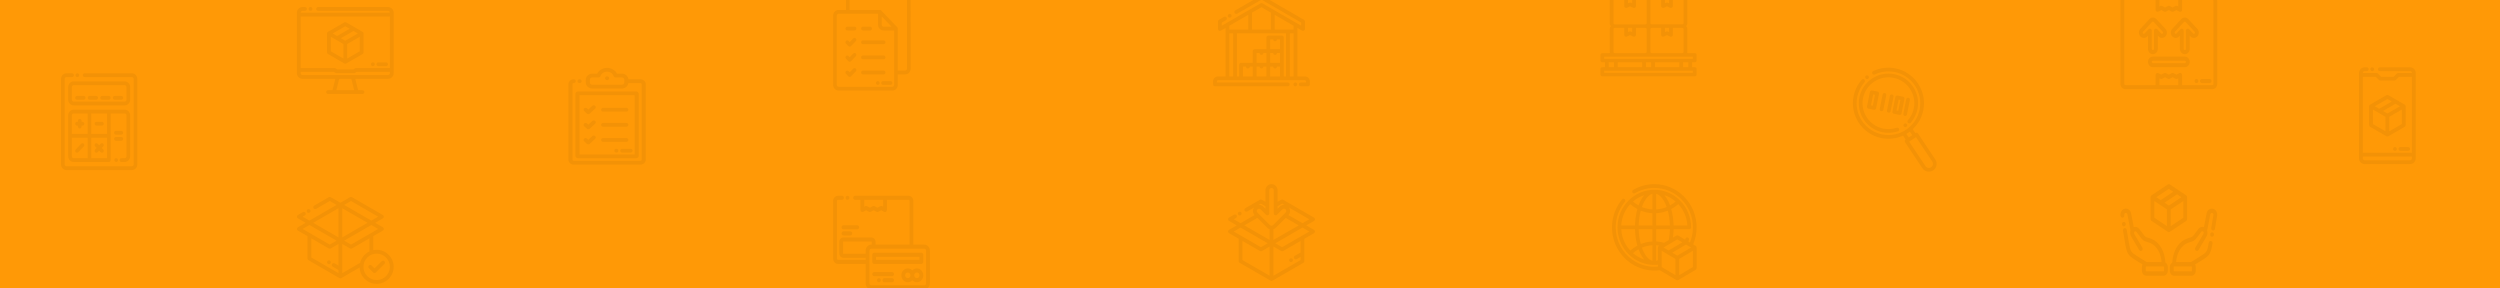 <?xml version="1.0" encoding="UTF-8" standalone="no"?>
<!-- Created with Inkscape (http://www.inkscape.org/) -->

<svg
   xmlns:dc="http://purl.org/dc/elements/1.1/"
   xmlns:cc="http://creativecommons.org/ns#"
   xmlns:rdf="http://www.w3.org/1999/02/22-rdf-syntax-ns#"
   xmlns:svg="http://www.w3.org/2000/svg"
   xmlns="http://www.w3.org/2000/svg"
   xmlns:sodipodi="http://sodipodi.sourceforge.net/DTD/sodipodi-0.dtd"
   xmlns:inkscape="http://www.inkscape.org/namespaces/inkscape"
   width="343.958mm"
   height="39.688mm"
   viewBox="0 0 343.958 39.688"
   version="1.1"
   id="svg8"
   inkscape:version="0.92.3 (2405546, 2018-03-11)"
   sodipodi:docname="header-background.svg">
  <defs
     id="defs2" />
  <sodipodi:namedview
     id="base"
     pagecolor="#ffffff"
     bordercolor="#666666"
     borderopacity="1.0"
     inkscape:pageopacity="0.0"
     inkscape:pageshadow="2"
     inkscape:zoom="0.71980918"
     inkscape:cx="162.84374"
     inkscape:cy="81.780236"
     inkscape:document-units="mm"
     inkscape:current-layer="layer1"
     showgrid="false"
     inkscape:window-width="1366"
     inkscape:window-height="723"
     inkscape:window-x="0"
     inkscape:window-y="22"
     inkscape:window-maximized="1" />
  <g
     inkscape:label="Layer 1"
     inkscape:groupmode="layer"
     id="layer1"
     transform="translate(77.863,-51.312)">
    <rect
       style="fill:#ff9906;fill-opacity:1;fill-rule:evenodd;stroke-width:0.229"
       id="rect815"
       width="343.958"
       height="39.688"
       x="-77.863"
       y="51.312"
       ry="0" />
    <g
       id="g852"
       transform="matrix(0.025,0.005,-0.005,0.025,178.118,59.758)"
       inkscape:transform-center-x="-35.907738"
       inkscape:transform-center-y="6.4255952"
       style="opacity:0.05">
      <path
         id="path817"
         d="M 499.691,440.176 380.398,320.879 c -1.875,-1.875 -4.418,-2.93 -7.07,-2.93 -2.652,0 -5.195,1.055 -7.07,2.93 l -0.492,0.488 -17.992,-17.992 c 22.566,-31.453 35.867,-69.977 35.867,-111.555 C 383.641,86.051 297.59,0 191.82,0 150.742,0 109.988,13.535 77.07,38.109 c -4.426,3.305 -5.332,9.566 -2.031,13.992 3.305,4.426 9.57,5.336 13.996,2.031 C 118.52,32.121 155.023,20 191.82,20 c 94.742,0 171.82,77.078 171.82,171.82 0,94.742 -77.078,171.82 -171.82,171.82 C 97.078,363.641 20,286.562 20,191.82 20,161.699 27.961,131.992 43.02,105.91 45.781,101.125 44.145,95.012 39.359,92.25 34.578,89.488 28.461,91.129 25.699,95.91 8.887,125.027 0,158.195 0,191.82 c 0,105.77 86.051,191.82 191.82,191.82 41.582,0 80.105,-13.305 111.562,-35.871 l 17.988,17.992 -0.492,0.492 c -3.902,3.906 -3.902,10.238 0,14.141 L 440.176,499.695 C 448.383,507.898 459.156,512 469.934,512 c 10.777,0 21.555,-4.102 29.762,-12.305 0.019,-0.023 0.043,-0.043 0.062,-0.066 16.344,-16.414 16.324,-43.066 -0.066,-59.453 z M 319.094,335.199 c 5.684,-5.047 11.062,-10.43 16.109,-16.109 l 16.422,16.422 -16.109,16.109 z m 166.461,150.352 c -0.016,0.016 -0.035,0.031 -0.047,0.047 -8.617,8.566 -22.594,8.551 -31.191,-0.047 l -112.223,-112.227 0.48,-0.484 c 0.004,0 0.008,-0.004 0.012,-0.008 l 30.25,-30.254 c 0.008,-0.004 0.012,-0.008 0.016,-0.012 l 0.477,-0.477 112.223,112.227 c 8.613,8.609 8.613,22.621 0.004,31.234 z m 0,0"
         inkscape:connector-curvature="0" />
      <path
         id="path819"
         d="m 330.23,271.73 c 14.008,-24.262 21.41,-51.895 21.41,-79.91 C 351.641,103.695 279.945,32 191.82,32 103.695,32 32,103.695 32,191.82 c 0,88.125 71.695,159.82 159.82,159.82 28.016,0 55.648,-7.402 79.914,-21.41 4.781,-2.762 6.418,-8.879 3.656,-13.66 -2.762,-4.785 -8.875,-6.422 -13.656,-3.66 -21.227,12.254 -45.402,18.73 -69.914,18.73 C 114.723,331.641 52,268.918 52,191.82 52,114.723 114.723,52 191.82,52 c 77.098,0 139.824,62.723 139.824,139.82 0,24.508 -6.48,48.684 -18.734,69.91 -2.762,4.785 -1.121,10.898 3.66,13.66 4.785,2.762 10.898,1.125 13.66,-3.66 z m 0,0"
         inkscape:connector-curvature="0" />
      <path
         id="path821"
         d="m 297.898,298.051 c 1.898,1.676 4.258,2.5 6.609,2.5 2.77,0 5.527,-1.148 7.504,-3.387 l 0.184,-0.211 c 3.598,-4.188 3.113,-10.496 -1.078,-14.094 -4.191,-3.602 -10.512,-3.109 -14.109,1.078 -3.648,4.145 -3.254,10.461 0.891,14.113 z m 0,0"
         inkscape:connector-curvature="0" />
      <path
         id="path823"
         d="m 301.824,231.816 v -79.996 c 0,-5.52 -4.477,-10 -10,-10 -5.523,0 -10,4.48 -10,10 v 79.996 c 0,5.523 4.477,10 10,10 5.523,0 10,-4.477 10,-10 z m 0,0"
         inkscape:connector-curvature="0" />
      <path
         id="path825"
         d="m 151.824,151.82 v 79.996 c 0,5.523 4.477,10 10,10 5.523,0 10,-4.477 10,-10 v -79.996 c 0,-5.52 -4.477,-10 -10,-10 -5.523,0 -10,4.48 -10,10 z m 0,0"
         inkscape:connector-curvature="0" />
      <path
         id="path827"
         d="m 91.824,141.82 c -5.523,0 -10,4.48 -10,10 v 79.996 c 0,5.523 4.477,10 10,10 h 30 c 5.523,0 10,-4.477 10,-10 v -79.996 c 0,-5.52 -4.477,-10 -10,-10 z m 20,80 h -10 v -60 h 10 z m 0,0"
         inkscape:connector-curvature="0" />
      <path
         id="path829"
         d="m 231.824,141.82 c -5.523,0 -10,4.48 -10,10 v 79.996 c 0,5.523 4.477,10 10,10 h 30 c 5.523,0 10,-4.477 10,-10 v -79.996 c 0,-5.52 -4.477,-10 -10,-10 z m 20,20 v 60 h -10 v -60 z m 0,0"
         inkscape:connector-curvature="0" />
      <path
         id="path831"
         d="m 191.824,151.82 v 79.996 c 0,5.523 4.477,10 10,10 5.523,0 10,-4.477 10,-10 v -79.996 c 0,-5.52 -4.477,-10 -10,-10 -5.523,0 -10,4.48 -10,10 z m 0,0"
         inkscape:connector-curvature="0" />
      <path
         id="path833"
         d="m 60.996,77 c 0,5.52 -4.477,10 -10,10 C 45.477,87 41,82.52 41,77 c 0,-5.523 4.477,-10 9.996,-10 5.523,0 10,4.477 10,10 z m 0,0"
         inkscape:connector-curvature="0" />
    </g>
    <g
       id="g877"
       transform="matrix(0.026,0,0,0.03,213.877,76.632)"
       style="opacity:0.05">
      <path
         id="path854"
         d="m 258.395,220.188 c 0.102,-0.027 0.199,-0.051 0.301,-0.078 0.355,-0.102 0.707,-0.215 1.047,-0.355 0.027,-0.008 0.055,-0.016 0.082,-0.027 0.379,-0.156 0.742,-0.34 1.098,-0.539 0.023,-0.016 0.051,-0.027 0.078,-0.039 l 86.598,-50 c 3.094,-1.785 5,-5.086 5,-8.66 V 60.496 c 0,-0.027 -0.004,-0.059 -0.008,-0.086 -0.004,-0.406 -0.027,-0.816 -0.078,-1.227 -0.004,-0.02 -0.012,-0.043 -0.016,-0.066 -0.051,-0.367 -0.125,-0.734 -0.219,-1.102 -0.027,-0.098 -0.055,-0.191 -0.082,-0.289 -0.086,-0.293 -0.184,-0.586 -0.297,-0.875 -0.039,-0.094 -0.074,-0.191 -0.113,-0.285 -0.152,-0.363 -0.328,-0.719 -0.527,-1.07 -0.199,-0.348 -0.426,-0.672 -0.66,-0.988 -0.062,-0.086 -0.133,-0.164 -0.199,-0.246 -0.191,-0.238 -0.387,-0.469 -0.598,-0.688 -0.07,-0.074 -0.145,-0.152 -0.219,-0.223 -0.262,-0.258 -0.535,-0.5 -0.82,-0.723 -0.027,-0.02 -0.051,-0.043 -0.074,-0.062 -0.324,-0.25 -0.664,-0.473 -1.012,-0.676 -0.027,-0.02 -0.051,-0.039 -0.078,-0.055 L 261,1.84 c -3.094,-1.785 -6.902,-1.785 -9.996,0 l -86.602,49.996 c -0.023,0.016 -0.047,0.035 -0.07,0.051 -0.352,0.207 -0.691,0.43 -1.02,0.68 -0.019,0.016 -0.039,0.035 -0.055,0.047 -0.293,0.23 -0.57,0.477 -0.84,0.738 -0.074,0.07 -0.141,0.145 -0.211,0.219 -0.211,0.219 -0.414,0.453 -0.609,0.695 -0.062,0.078 -0.129,0.156 -0.191,0.238 -0.234,0.316 -0.461,0.645 -0.66,0.992 -0.203,0.352 -0.375,0.711 -0.531,1.07 -0.039,0.094 -0.074,0.191 -0.109,0.285 -0.113,0.289 -0.215,0.582 -0.301,0.875 -0.027,0.098 -0.055,0.191 -0.082,0.289 -0.09,0.367 -0.168,0.73 -0.219,1.102 -0.004,0.023 -0.008,0.047 -0.012,0.07 -0.055,0.406 -0.078,0.816 -0.082,1.223 0,0.031 -0.004,0.059 -0.004,0.086 v 99.992 c 0,3.574 1.902,6.875 4.996,8.66 l 86.602,50 c 0.023,0.012 0.051,0.023 0.078,0.039 0.352,0.199 0.719,0.383 1.098,0.539 0.023,0.012 0.051,0.016 0.078,0.027 0.34,0.141 0.691,0.254 1.051,0.355 0.098,0.027 0.199,0.051 0.297,0.078 0.297,0.07 0.594,0.129 0.898,0.176 0.105,0.016 0.207,0.035 0.312,0.047 0.387,0.047 0.785,0.078 1.188,0.078 0.402,0 0.797,-0.031 1.188,-0.078 0.102,-0.012 0.207,-0.031 0.309,-0.047 0.301,-0.047 0.602,-0.105 0.895,-0.176 z M 322.598,60.496 256,98.945 232.699,85.496 299.297,47.043 Z M 266,193.168 V 116.266 L 332.598,77.816 V 154.719 Z M 256,22.047 279.301,35.496 212.699,73.949 189.398,60.496 Z M 179.402,77.816 246,116.266 v 76.902 l -66.598,-38.449 z m 0,0"
         inkscape:connector-curvature="0" />
      <path
         id="path856"
         d="m 489.562,113.215 c -13.426,-2.781 -29.879,3.984 -33.91,22.047 l -13.965,62.555 c -10.223,-3.289 -21.898,-0.418 -29.359,8.203 l -18.234,21.062 c -13.211,15.266 -13.211,15.266 -27.012,18.934 -3.219,0.859 -7.227,1.926 -12.098,3.352 -56.281,16.496 -78.367,68.227 -80.75,110.703 -7.602,3.656 -12.863,11.43 -12.863,20.414 v 17.355 c 0,12.48 10.156,22.637 22.637,22.637 h 91.703 c 12.48,0 22.637,-10.156 22.637,-22.637 v -17.355 c 0,-4.273 -1.191,-8.277 -3.262,-11.691 l 41.109,-22.082 c 0.043,-0.019 0.086,-0.047 0.129,-0.066 35.887,-19.945 42.047,-28.918 50.684,-73.844 1.043,-5.422 -2.508,-10.664 -7.934,-11.707 -5.43,-1.043 -10.664,2.508 -11.707,7.934 -7.801,40.578 -11.301,43.762 -40.695,60.102 l -53.473,28.719 H 294.438 c 2.914,-35.043 21.363,-76.156 66.176,-89.289 4.625,-1.355 8.34,-2.344 11.613,-3.215 17.516,-4.66 20.707,-6.363 36.988,-25.172 l 18.234,-21.062 c 1.316,-1.523 3.168,-2.441 5.211,-2.59 2.043,-0.148 4.008,0.5 5.531,1.816 3.926,3.395 1.855,8.98 0.012,11.746 -9.492,14.254 -18.844,27.844 -27.891,40.988 -4.621,6.715 -9.242,13.434 -13.902,20.266 -3.113,4.562 -1.938,10.781 2.625,13.895 4.559,3.113 10.781,1.938 13.895,-2.625 4.645,-6.809 9.25,-13.504 13.859,-20.199 9.086,-13.203 18.48,-26.859 28.059,-41.238 5.809,-8.719 6.965,-18.895 3.773,-27.402 l 16.547,-74.145 c 1.82,-8.16 8.918,-7.121 10.324,-6.824 2.348,0.488 7.664,2.41 6.258,9.703 l -11.332,58.805 c -1.047,5.422 2.504,10.668 7.926,11.711 5.422,1.047 10.668,-2.504 11.711,-7.926 l 11.332,-58.809 c 3.469,-18.008 -8.352,-30.266 -21.824,-33.066 z m -111.215,284.625 c 0,1.43 -1.207,2.637 -2.637,2.637 h -91.703 c -1.43,0 -2.637,-1.207 -2.637,-2.637 v -17.355 c 0,-1.43 1.207,-2.637 2.637,-2.637 h 91.684 0.027 0.008 c 1.422,0.012 2.621,1.215 2.621,2.637 z m 0,0"
         inkscape:connector-curvature="0" />
      <path
         id="path858"
         d="m 486.684,221.586 c -5.426,-1.043 -10.664,2.512 -11.703,7.938 l -0.051,0.262 c -1.043,5.426 2.512,10.668 7.934,11.707 0.637,0.121 1.273,0.18 1.898,0.18 4.699,0 8.891,-3.328 9.809,-8.113 l 0.051,-0.266 c 1.039,-5.426 -2.516,-10.668 -7.938,-11.707 z m 0,0"
         inkscape:connector-curvature="0" />
      <path
         id="path860"
         d="m 237.766,360.07 c -2.383,-42.477 -24.469,-94.211 -80.754,-110.703 -4.867,-1.426 -8.875,-2.492 -12.098,-3.352 -13.797,-3.672 -13.797,-3.672 -27.012,-18.934 L 99.672,206.02 C 92.207,197.398 80.535,194.527 70.309,197.812 L 56.348,135.262 C 52.316,117.203 35.871,110.418 22.438,113.215 c -13.473,2.801 -25.297,15.059 -21.824,33.066 1.043,5.422 6.285,8.973 11.711,7.93 5.422,-1.047 8.969,-6.289 7.926,-11.711 -1.406,-7.293 3.906,-9.219 6.258,-9.707 1.398,-0.293 8.5,-1.336 10.32,6.824 l 16.551,74.148 c -3.191,8.504 -2.035,18.684 3.773,27.402 9.578,14.379 18.973,28.031 28.059,41.238 4.609,6.695 9.215,13.391 13.859,20.199 3.113,4.562 9.336,5.734 13.895,2.625 4.562,-3.113 5.738,-9.336 2.625,-13.895 -4.66,-6.832 -9.281,-13.551 -13.902,-20.266 -9.047,-13.145 -18.395,-26.738 -27.891,-40.988 -1.844,-2.766 -3.91,-8.352 0.012,-11.746 1.523,-1.32 3.48,-1.965 5.531,-1.816 2.043,0.145 3.895,1.066 5.211,2.59 l 18.23,21.062 c 16.285,18.809 19.477,20.512 36.992,25.172 3.273,0.871 6.984,1.859 11.613,3.215 44.812,13.133 63.262,54.246 66.176,89.289 H 138.801 L 85.328,329.129 C 55.934,312.789 52.434,309.605 44.629,269.02 L 33.297,210.215 c -1.043,-5.422 -6.285,-8.969 -11.711,-7.926 -5.422,1.047 -8.969,6.289 -7.926,11.711 l 11.332,58.801 c 8.637,44.926 14.793,53.895 50.684,73.844 0.043,0.023 0.086,0.047 0.125,0.07 l 41.109,22.078 c -2.066,3.414 -3.258,7.418 -3.258,11.691 v 17.355 c 0,12.48 10.152,22.637 22.637,22.637 h 91.703 c 12.48,0 22.637,-10.156 22.637,-22.637 V 380.484 C 250.625,371.5 245.367,363.727 237.766,360.07 Z m -7.141,37.77 c 0,1.43 -1.207,2.637 -2.637,2.637 h -91.703 c -1.43,0 -2.637,-1.207 -2.637,-2.637 v -17.355 c 0,-1.426 1.199,-2.625 2.621,-2.637 h 0.008 0.027 91.684 c 1.43,0 2.637,1.207 2.637,2.637 z m 0,0"
         inkscape:connector-curvature="0" />
      <path
         id="path862"
         d="m 19.926,193.719 c 5.426,-1.039 8.977,-6.281 7.938,-11.703 L 27.812,181.75 c -1.039,-5.422 -6.273,-8.98 -11.707,-7.938 -5.422,1.039 -8.977,6.281 -7.934,11.707 l 0.051,0.262 c 0.918,4.789 5.109,8.117 9.809,8.117 0.625,0 1.258,-0.059 1.895,-0.18 z m 0,0"
         inkscape:connector-curvature="0" />
    </g>
    <g
       id="g908"
       transform="matrix(0.026,0,0,0.028,213.877,50.701)"
       style="opacity:0.05">
      <path
         id="path879"
         d="m 75.766,20 h 0.27 c 5.52,0 10,-4.477 10,-10 0,-5.523 -4.48,-10 -10,-10 h -0.27 c -5.523,0 -10,4.477 -10,10 0,5.523 4.477,10 10,10 z m 0,0"
         inkscape:connector-curvature="0" />
      <path
         id="path881"
         d="M 486,0 H 116 c -5.523,0 -10,4.477 -10,10 0,5.523 4.477,10 10,10 h 70 v 50 c 0,3.465 1.797,6.684 4.742,8.508 2.949,1.82 6.633,1.988 9.73,0.438 L 216,71.18 l 15.527,7.766 c 2.812,1.406 6.129,1.406 8.941,0 L 256,71.18 l 15.523,7.766 c 2.816,1.406 6.129,1.406 8.945,0 L 296,71.18 311.527,78.945 C 312.938,79.652 314.469,80 316,80 c 1.828,0 3.648,-0.5 5.258,-1.492 C 324.203,76.688 326,73.469 326,70 V 20 h 160 c 3.254,0 6,2.75 6,6 v 408 c 0,3.254 -2.746,6 -6,6 H 326 v -50 c 0,-3.465 -1.797,-6.688 -4.742,-8.508 -2.949,-1.82 -6.629,-1.988 -9.73,-0.438 L 296,388.816 280.473,381.055 c -2.816,-1.41 -6.129,-1.41 -8.945,0 L 256,388.816 240.473,381.055 c -2.812,-1.41 -6.129,-1.41 -8.941,0 l -15.527,7.762 -15.531,-7.762 c -3.098,-1.551 -6.777,-1.387 -9.727,0.438 -2.949,1.82 -4.742,5.039 -4.742,8.508 v 50 H 26 c -3.254,0 -6,-2.75 -6,-6 V 26 c 0,-3.254 2.746,-6 6,-6 h 21.035 c 5.52,0 10,-4.477 10,-10 0,-5.523 -4.48,-10 -10,-10 H 26 C 11.664,0 0,11.664 0,26 v 408 c 0,14.336 11.664,26 26,26 h 460 c 14.336,0 26,-11.664 26,-26 V 26 C 512,11.664 500.336,0 486,0 Z m -180,53.82 -5.527,-2.766 c -2.816,-1.406 -6.129,-1.406 -8.945,0 L 276,58.82 260.473,51.055 c -2.816,-1.406 -6.129,-1.406 -8.941,0 L 236,58.82 220.473,51.055 c -2.812,-1.406 -6.129,-1.406 -8.941,0 l -5.527,2.766 V 20 H 306 Z m -100,352.359 5.527,2.762 c 2.816,1.41 6.129,1.41 8.945,0 L 236,401.18 l 15.527,7.762 c 2.812,1.41 6.129,1.41 8.945,0 L 276,401.18 l 15.527,7.762 c 2.812,1.41 6.129,1.41 8.945,0 L 306,406.18 V 440 H 206 Z m 0,0"
         inkscape:connector-curvature="0" />
      <path
         id="path883"
         d="m 401.996,410 c -5.52,0 -10,4.477 -10,10 0,5.523 4.48,10 10,10 h 0.238 c 5.52,0 10,-4.477 10,-10 0,-5.523 -4.48,-10 -10,-10 z m 0,0"
         inkscape:connector-curvature="0" />
      <path
         id="path885"
         d="m 472,429.996 c 5.52,0 10,-4.477 10,-10 0,-5.52 -4.48,-10 -10,-10 h -41.035 c -5.523,0 -10,4.48 -10,10 0,5.523 4.477,10 10,10 z m 0,0"
         inkscape:connector-curvature="0" />
      <path
         id="path887"
         d="m 141.902,200.496 3.699,-3.699 V 262 c 0,14.336 11.664,26 26,26 14.336,0 26,-11.664 26,-26 v -65.203 l 3.699,3.699 c 10.137,10.137 26.629,10.137 36.77,0 4.898,-4.898 7.598,-11.43 7.598,-18.387 0,-6.957 -2.699,-13.488 -7.598,-18.383 L 189.988,115.641 C 185.059,110.711 178.531,108 171.602,108 c -6.93,0 -13.457,2.711 -18.387,7.641 l -48.078,48.086 c -4.898,4.895 -7.598,11.426 -7.598,18.383 0,6.957 2.695,13.484 7.594,18.387 10.137,10.137 26.637,10.137 36.77,0 z m -22.625,-22.629 48.082,-48.082 C 168.508,128.633 170.016,128 171.602,128 c 1.586,0 3.094,0.633 4.242,1.785 l 48.086,48.082 c 1.117,1.121 1.734,2.629 1.734,4.242 0,1.613 -0.617,3.121 -1.738,4.242 -1.121,1.121 -2.625,1.738 -4.242,1.738 -1.613,0 -3.121,-0.617 -4.242,-1.738 l -20.77,-20.77 c -2.859,-2.859 -7.16,-3.715 -10.898,-2.168 -3.734,1.547 -6.172,5.195 -6.172,9.238 V 262 c 0,3.25 -2.746,6 -6,6 -3.25,0 -6,-2.75 -6,-6 v -89.348 c 0,-4.043 -2.438,-7.691 -6.172,-9.238 -1.238,-0.512 -2.539,-0.762 -3.824,-0.762 -2.605,0 -5.16,1.016 -7.074,2.93 l -20.77,20.77 c -1.121,1.121 -2.629,1.738 -4.242,1.738 -1.617,0 -3.121,-0.617 -4.242,-1.738 -1.121,-1.121 -1.738,-2.625 -1.738,-4.242 0,-1.613 0.617,-3.121 1.738,-4.242 z m 0,0"
         inkscape:connector-curvature="0" />
      <path
         id="path889"
         d="M 406.867,163.727 358.781,115.641 C 353.855,110.715 347.324,108 340.398,108 c -6.93,0 -13.457,2.715 -18.387,7.641 l -48.082,48.086 c -4.898,4.895 -7.598,11.426 -7.598,18.383 0,6.957 2.699,13.488 7.598,18.387 10.137,10.137 26.629,10.137 36.77,0 l 3.699,-3.699 V 262 c 0,14.336 11.66,26 26,26 14.336,0 26,-11.664 26,-26 v -65.203 l 3.695,3.699 c 10.137,10.137 26.633,10.137 36.773,-0.004 10.137,-10.137 10.137,-26.629 0,-36.766 z m -14.145,22.625 c -2.297,2.301 -6.184,2.301 -8.484,0 l -20.77,-20.77 c -2.859,-2.859 -7.16,-3.711 -10.898,-2.168 -3.734,1.547 -6.172,5.195 -6.172,9.238 V 262 c 0,3.25 -2.75,6 -6,6 -3.254,0 -6,-2.75 -6,-6 v -89.348 c 0,-4.043 -2.438,-7.691 -6.172,-9.238 -1.238,-0.512 -2.539,-0.762 -3.828,-0.762 -2.602,0 -5.156,1.016 -7.07,2.93 l -20.77,20.77 c -2.301,2.301 -6.188,2.301 -8.484,0 -1.121,-1.121 -1.738,-2.625 -1.738,-4.242 0,-1.613 0.617,-3.121 1.738,-4.242 l 48.082,-48.082 C 337.305,128.633 338.812,128 340.398,128 c 1.586,0 3.094,0.633 4.242,1.785 l 48.082,48.082 c 1.121,1.121 1.738,2.629 1.738,4.242 0,1.617 -0.617,3.121 -1.738,4.242 z m 0,0"
         inkscape:connector-curvature="0" />
      <path
         id="path891"
         d="m 145.602,326 c 0,14.336 11.664,26 26,26 h 168.797 c 14.336,0 26,-11.664 26,-26 0,-14.336 -11.664,-26 -26,-26 H 171.602 c -14.336,0 -26,11.664 -26,26 z m 200.797,0 c 0,3.25 -2.75,6 -6,6 H 171.602 c -3.25,0 -6,-2.75 -6,-6 0,-3.254 2.75,-6 6,-6 h 168.797 c 3.25,0 6,2.746 6,6 z m 0,0"
         inkscape:connector-curvature="0" />
    </g>
    <g
       id="g963"
       transform="matrix(0.025,0,0,0.026,-69.469,61.397)"
       inkscape:transform-center-y="14.165285"
       style="opacity:0.05">
      <path
         id="path910"
         d="m 332.445,469.219 h 17.992 c 16.543,0 30,-13.457 30,-30 V 222.52 c 0,-16.539 -13.457,-30 -30,-30 H 69.566 c -16.543,0 -30,13.461 -30,30 v 216.699 c 0,16.543 13.457,30 30,30 H 263.48 c 5.523,0 10,-4.477 10,-10 V 212.52 h 76.957 c 5.516,0 10,4.488 10,10 v 216.699 c 0,5.516 -4.484,10 -10,10 h -17.992 c -5.523,0 -10,4.48 -10,10 0,5.523 4.477,10 10,10 z M 166.523,340.871 h 86.957 V 449.219 H 166.523 Z M 69.566,212.52 H 146.523 V 320.871 H 59.566 v -98.352 c 0,-5.512 4.484,-10 10,-10 z m -10,226.699 V 340.871 H 146.523 V 449.219 H 69.562 c -5.512,0 -9.996,-4.484 -9.996,-10 z M 253.48,320.871 H 166.523 V 212.52 h 86.957 z m 0,0"
         inkscape:connector-curvature="0" />
      <path
         id="path912"
         d="m 380.438,72.781 c 0,-16.543 -13.461,-30 -30,-30 H 69.566 c -16.543,0 -30,13.457 -30,30 v 66.957 c 0,16.543 13.457,30 30,30 H 350.438 c 16.539,0 30,-13.457 30,-30 z m -20,66.957 c 0,5.516 -4.488,10 -10,10 H 69.566 c -5.516,0 -10,-4.484 -10,-10 V 72.781 c 0,-5.512 4.484,-10 10,-10 H 350.438 c 5.512,0 10,4.488 10,10 z m 0,0"
         inkscape:connector-curvature="0" />
      <path
         id="path914"
         d="m 87.918,276.695 h 5.125 v 5.125 c 0,5.523 4.477,10 10,10 5.523,0 10,-4.477 10,-10 v -5.125 h 5.129 c 5.52,0 10,-4.48 10,-10 0,-5.523 -4.48,-10 -10,-10 h -5.129 v -5.129 c 0,-5.52 -4.477,-10 -10,-10 -5.523,0 -10,4.48 -10,10 v 5.129 h -5.125 c -5.523,0 -10,4.477 -10,10 0,5.52 4.477,10 10,10 z m 0,0"
         inkscape:connector-curvature="0" />
      <path
         id="path916"
         d="m 194.875,276.695 h 30.254 c 5.52,0 10,-4.477 10,-10 0,-5.52 -4.48,-10 -10,-10 H 194.875 c -5.523,0 -10,4.48 -10,10 0,5.523 4.477,10 10,10 z m 0,0"
         inkscape:connector-curvature="0" />
      <path
         id="path918"
         d="m 224.145,395.047 8.055,-8.059 c 3.902,-3.902 3.902,-10.234 0,-14.141 -3.906,-3.906 -10.238,-3.906 -14.145,0 L 210,380.902 l -8.055,-8.055 c -3.906,-3.902 -10.234,-3.906 -14.141,0 -3.906,3.906 -3.906,10.238 0,14.141 l 8.055,8.059 -8.055,8.055 c -3.906,3.902 -3.906,10.234 0,14.141 1.953,1.953 4.512,2.93 7.07,2.93 2.559,0 5.117,-0.977 7.07,-2.93 L 210,409.188 l 8.055,8.055 c 1.953,1.953 4.512,2.93 7.074,2.93 2.559,0 5.117,-0.977 7.07,-2.93 3.902,-3.902 3.902,-10.234 0,-14.141 z m 0,0"
         inkscape:connector-curvature="0" />
      <path
         id="path920"
         d="m 125.242,372.848 c -3.906,-3.902 -10.238,-3.902 -14.145,0 l -30.25,30.254 c -3.906,3.906 -3.906,10.238 0,14.141 1.953,1.953 4.512,2.93 7.07,2.93 2.559,0 5.117,-0.977 7.07,-2.93 l 30.254,-30.25 c 3.902,-3.906 3.902,-10.238 0,-14.145 z m 0,0"
         inkscape:connector-curvature="0" />
      <path
         id="path922"
         d="m 301.957,324.684 h 30 c 5.523,0 10,-4.477 10,-10 0,-5.523 -4.477,-10 -10,-10 h -30 c -5.523,0 -10,4.477 -10,10 0,5.523 4.477,10 10,10 z m 0,0"
         inkscape:connector-curvature="0" />
      <path
         id="path924"
         d="m 341.957,347.059 c 0,-5.523 -4.477,-10 -10,-10 h -30 c -5.523,0 -10,4.477 -10,10 0,5.52 4.477,10 10,10 h 30 c 5.523,0 10,-4.48 10,-10 z m 0,0"
         inkscape:connector-curvature="0" />
      <path
         id="path926"
         d="M 390,0 H 130 c -5.523,0 -10,4.477 -10,10 0,5.523 4.477,10 10,10 h 260 c 5.516,0 10,4.484 10,10 v 452 c 0,5.516 -4.484,10 -10,10 H 30 c -5.516,0 -10,-4.484 -10,-10 V 30 c 0,-5.516 4.484,-10 10,-10 h 31.035 c 5.523,0 10,-4.477 10,-10 0,-5.523 -4.477,-10 -10,-10 H 30 C 13.457,0 0,13.457 0,30 v 452 c 0,16.543 13.457,30 30,30 h 360 c 16.543,0 30,-13.457 30,-30 V 30 C 420,13.457 406.543,0 390,0 Z m 0,0"
         inkscape:connector-curvature="0" />
      <path
         id="path928"
         d="m 89.766,20 h 0.27 c 5.523,0 10,-4.477 10,-10 0,-5.523 -4.477,-10 -10,-10 h -0.27 c -5.523,0 -10,4.477 -10,10 0,5.523 4.477,10 10,10 z m 0,0"
         inkscape:connector-curvature="0" />
      <path
         id="path930"
         d="M 124.773,119.738 H 87.918 c -5.523,0 -10,4.477 -10,10 0,5.52 4.477,10 10,10 h 36.855 c 5.523,0 10,-4.48 10,-10 0,-5.523 -4.477,-10 -10,-10 z m 0,0"
         inkscape:connector-curvature="0" />
      <path
         id="path932"
         d="m 193.875,119.738 h -36.855 c -5.523,0 -10,4.477 -10,10 0,5.52 4.477,10 10,10 H 193.875 c 5.523,0 10,-4.48 10,-10 0,-5.523 -4.477,-10 -10,-10 z m 0,0"
         inkscape:connector-curvature="0" />
      <path
         id="path934"
         d="M 262.98,119.738 H 226.125 c -5.523,0 -10,4.477 -10,10 0,5.52 4.477,10 10,10 h 36.855 c 5.523,0 10,-4.48 10,-10 0,-5.523 -4.477,-10 -10,-10 z m 0,0"
         inkscape:connector-curvature="0" />
      <path
         id="path936"
         d="m 332.082,119.738 h -36.852 c -5.523,0 -10,4.477 -10,10 0,5.52 4.477,10 10,10 h 36.852 c 5.523,0 10,-4.48 10,-10 0,-5.523 -4.477,-10 -10,-10 z m 0,0"
         inkscape:connector-curvature="0" />
      <path
         id="path938"
         d="m 303.445,449.219 c -5.523,0 -10,4.48 -10,10 0,5.523 4.477,10 10,10 h 0.27 c 5.523,0 10,-4.477 10,-10 0,-5.52 -4.477,-10 -10,-10 z m 0,0"
         inkscape:connector-curvature="0" />
    </g>
    <g
       id="g1007"
       transform="matrix(0.026,0,0,0.026,-37.014,52.279)"
       style="opacity:0.05">
      <path
         id="path984"
         d="m 71.754,20 h 0.27 c 5.523,0 10,-4.477 10,-10 0,-5.523 -4.477,-10 -10,-10 h -0.27 c -5.523,0 -10,4.477 -10,10 0,5.523 4.477,10 10,10 z m 0,0"
         inkscape:connector-curvature="0" />
      <path
         id="path986"
         d="M 512,30 C 512,13.457 498.543,0 482,0 H 111.988 c -5.523,0 -10,4.477 -10,10 0,5.523 4.477,10 10,10 H 482 c 5.516,0 10,4.484 10,10 H 20 c 0,-5.516 4.484,-10 10,-10 h 13.023 c 5.523,0 10,-4.477 10,-10 0,-5.523 -4.477,-10 -10,-10 H 30 C 13.457,0 0,13.457 0,30 v 320 c 0,16.543 13.457,30 30,30 h 173.195 l -15,60 h -23.23 c -5.523,0 -10,4.477 -10,10 0,5.523 4.477,10 10,10 h 182.07 c 5.523,0 10,-4.477 10,-10 0,-5.523 -4.477,-10 -10,-10 h -23.227 l -15,-60 H 482 c 16.543,0 30,-13.457 30,-30 z M 20,50 H 492 V 322.84 H 312.57 c -2.109,0 -4.168,0.668 -5.879,1.91 l -7.223,5.25 h -86.938 l -7.227,-5.25 c -1.707,-1.242 -3.766,-1.91 -5.879,-1.91 H 20 Z m 283.191,390 h -94.383 l 15,-60 h 64.383 z M 482,360 H 30 c -5.516,0 -10,-4.484 -10,-10 v -7.16 h 176.18 l 7.227,5.25 c 1.707,1.242 3.766,1.91 5.875,1.91 h 93.438 c 2.113,0 4.168,-0.668 5.879,-1.91 l 7.227,-5.25 H 492 V 350 c 0,5.516 -4.484,10 -10,10 z m 0,0"
         inkscape:connector-curvature="0" />
      <path
         id="path988"
         d="m 251.078,298.699 c 0.352,0.199 0.719,0.383 1.098,0.539 0.027,0.012 0.051,0.019 0.074,0.027 0.344,0.141 0.695,0.258 1.055,0.355 0.098,0.027 0.199,0.051 0.297,0.078 0.297,0.074 0.598,0.129 0.902,0.176 0.102,0.016 0.203,0.035 0.309,0.047 0.391,0.047 0.785,0.078 1.188,0.078 0.402,0 0.797,-0.031 1.188,-0.078 0.105,-0.012 0.207,-0.031 0.309,-0.047 0.305,-0.047 0.605,-0.105 0.902,-0.176 0.098,-0.027 0.195,-0.051 0.297,-0.078 0.359,-0.098 0.719,-0.215 1.062,-0.355 0.019,-0.012 0.043,-0.016 0.062,-0.023 0.383,-0.16 0.75,-0.344 1.105,-0.547 0.023,-0.012 0.051,-0.019 0.074,-0.035 l 86.605,-50 c 3.094,-1.785 5,-5.086 5,-8.66 V 140 c 0,-0.027 -0.004,-0.059 -0.008,-0.086 -0.004,-0.406 -0.027,-0.816 -0.078,-1.227 -0.004,-0.019 -0.012,-0.043 -0.016,-0.066 -0.051,-0.367 -0.125,-0.734 -0.219,-1.102 -0.027,-0.098 -0.055,-0.191 -0.082,-0.289 -0.086,-0.297 -0.184,-0.586 -0.297,-0.875 -0.039,-0.094 -0.074,-0.191 -0.113,-0.289 -0.156,-0.359 -0.328,-0.715 -0.527,-1.066 0,0 0,0 0,-0.004 -0.203,-0.348 -0.426,-0.672 -0.66,-0.988 -0.062,-0.082 -0.133,-0.164 -0.199,-0.246 -0.191,-0.238 -0.391,-0.469 -0.598,-0.684 -0.074,-0.078 -0.145,-0.152 -0.223,-0.227 -0.262,-0.258 -0.535,-0.5 -0.82,-0.723 -0.023,-0.019 -0.047,-0.043 -0.074,-0.062 -0.324,-0.246 -0.66,-0.473 -1.008,-0.676 -0.027,-0.016 -0.051,-0.035 -0.078,-0.051 L 261,81.34 c -3.094,-1.789 -6.906,-1.789 -10,0 l -86.602,50 c -0.027,0.016 -0.051,0.035 -0.074,0.047 -0.352,0.207 -0.691,0.43 -1.016,0.68 -0.023,0.019 -0.043,0.039 -0.066,0.059 -0.289,0.223 -0.566,0.469 -0.828,0.727 -0.074,0.074 -0.148,0.148 -0.219,0.223 -0.211,0.219 -0.41,0.445 -0.598,0.688 -0.066,0.082 -0.137,0.164 -0.203,0.25 -0.23,0.309 -0.453,0.633 -0.648,0.977 -0.004,0.008 -0.012,0.016 -0.016,0.023 -0.199,0.344 -0.367,0.699 -0.52,1.055 -0.043,0.098 -0.078,0.195 -0.113,0.293 -0.113,0.285 -0.215,0.574 -0.297,0.867 -0.031,0.098 -0.059,0.195 -0.082,0.293 -0.094,0.363 -0.172,0.73 -0.223,1.098 0,0.023 -0.008,0.047 -0.012,0.07 -0.055,0.41 -0.078,0.816 -0.078,1.227 0,0.027 -0.008,0.055 -0.008,0.086 v 100 c 0,3.57 1.906,6.871 5,8.66 l 86.602,50 c 0.023,0.016 0.051,0.023 0.078,0.039 z M 322.605,140 256,178.453 232.699,165 299.301,126.547 Z M 266,272.68 v -76.906 l 66.605,-38.453 v 76.906 z M 256,101.547 279.301,115 212.699,153.453 189.398,140 Z M 179.398,157.32 246,195.773 v 76.906 l -66.602,-38.453 z m 0,0"
         inkscape:connector-curvature="0" />
      <path
         id="path990"
         d="m 401.996,312.84 h 0.238 c 5.52,0 10,-4.477 10,-10 0,-5.523 -4.48,-10 -10,-10 h -0.238 c -5.52,0 -10,4.477 -10,10 0,5.523 4.48,10 10,10 z m 0,0"
         inkscape:connector-curvature="0" />
      <path
         id="path992"
         d="M 430.965,312.84 H 472 c 5.52,0 10,-4.477 10,-10 0,-5.523 -4.48,-10 -10,-10 h -41.035 c -5.523,0 -10,4.477 -10,10 0,5.523 4.477,10 10,10 z m 0,0"
         inkscape:connector-curvature="0" />
    </g>
    <g
       id="g1029"
       transform="matrix(0.026,0,0,0.026,-37.014,78.404)"
       inkscape:transform-center-x="21.166667"
       inkscape:transform-center-y="57.452381"
       style="opacity:0.05">
      <path
         id="path1009"
         d="m 448.871,340.301 -38.184,38.184 -15.559,-15.555 c -3.902,-3.906 -10.234,-3.906 -14.141,0 -3.906,3.906 -3.906,10.238 0,14.141 l 22.629,22.629 c 1.875,1.875 4.418,2.926 7.07,2.926 2.652,0 5.195,-1.051 7.07,-2.926 l 45.254,-45.258 c 3.906,-3.902 3.906,-10.234 0,-14.141 -3.906,-3.906 -10.238,-3.906 -14.141,0 z m 0,0"
         inkscape:connector-curvature="0" />
      <path
         id="path1011"
         d="m 422,280 c -6.219,0 -12.297,0.633 -18.168,1.844 V 207.645 L 455,178.105 c 3.094,-1.789 5,-5.09 5,-8.66 0,-3.574 -1.906,-6.875 -5,-8.66 L 413.832,137.02 455,113.25 c 3.094,-1.785 5,-5.086 5,-8.66 0,-3.57 -1.906,-6.871 -5,-8.66 L 291.164,1.34 c -3.094,-1.785 -6.906,-1.785 -10,0 L 230,30.879 178.836,1.34 c -3.094,-1.785 -6.906,-1.785 -10,0 L 91.602,45.93 c -4.781,2.762 -6.422,8.875 -3.66,13.66 2.762,4.781 8.879,6.418 13.66,3.66 L 173.836,21.547 210,42.426 66.164,125.473 30,104.59 41.875,97.734 c 4.785,-2.762 6.422,-8.879 3.66,-13.66 -2.758,-4.785 -8.875,-6.422 -13.66,-3.66 L 5,95.93 c -3.094,1.789 -5,5.09 -5,8.66 0,3.574 1.906,6.875 5,8.66 L 46.164,137.02 5,160.785 c -3.094,1.785 -5,5.086 -5,8.66 0,3.57 1.906,6.871 5,8.66 l 51.164,29.539 v 118.551 c 0,3.574 1.906,6.875 5,8.66 L 225,429.449 c 0.023,0.012 0.051,0.023 0.074,0.035 0.355,0.203 0.723,0.387 1.102,0.543 0.023,0.012 0.047,0.016 0.066,0.027 0.344,0.137 0.699,0.254 1.062,0.355 0.098,0.027 0.195,0.051 0.293,0.074 0.297,0.074 0.598,0.133 0.906,0.18 0.102,0.016 0.203,0.035 0.305,0.047 0.391,0.047 0.789,0.078 1.191,0.078 0.402,0 0.797,-0.031 1.188,-0.078 0.105,-0.012 0.203,-0.031 0.309,-0.047 0.305,-0.047 0.605,-0.105 0.902,-0.18 0.098,-0.023 0.195,-0.047 0.293,-0.074 0.363,-0.102 0.719,-0.219 1.066,-0.355 0.019,-0.012 0.043,-0.016 0.062,-0.027 0.383,-0.156 0.746,-0.34 1.102,-0.543 0.027,-0.012 0.055,-0.023 0.078,-0.035 l 97.07,-56.047 C 333.867,421.457 373.516,460 422,460 c 49.625,0 90,-40.375 90,-90 0,-49.625 -40.375,-90 -90,-90 z m -38.168,8.508 c -24.422,11.484 -42.875,33.625 -49.328,60.398 L 240,403.469 V 248.926 l 41.164,23.77 c 1.547,0.891 3.273,1.34 5,1.34 1.727,0 3.453,-0.449 5,-1.34 l 92.672,-53.504 v 69.316 z M 286.164,252.488 250,231.605 393.832,148.562 430,169.445 Z M 240,214.285 V 59.746 L 373.836,137.016 Z M 286.164,21.547 430,104.59 393.832,125.473 250,42.426 Z M 220,59.75 V 214.285 L 86.164,137.016 Z M 66.164,148.562 210,231.605 173.836,252.488 30,169.445 Z m 10,70.629 92.672,53.504 c 1.547,0.891 3.27,1.34 5,1.34 1.727,0 3.453,-0.449 5,-1.34 L 220,248.926 v 114.539 l -20.539,-11.855 c -4.781,-2.762 -10.898,-1.125 -13.66,3.66 -2.758,4.781 -1.121,10.898 3.66,13.66 L 220,386.559 v 16.91 L 76.164,320.422 Z M 422,440 c -38.598,0 -70,-31.402 -70,-70 0,-38.598 31.402,-70 70,-70 38.598,0 70,31.402 70,70 0,38.598 -31.402,70 -70,70 z m 0,0"
         inkscape:connector-curvature="0" />
      <path
         id="path1013"
         d="m 61.77,84.711 c 1.688,0 3.402,-0.43 4.977,-1.336 l 0.234,-0.133 C 71.766,80.488 73.414,74.375 70.66,69.586 67.906,64.801 61.793,63.152 57.004,65.906 l -0.23,0.133 c -4.789,2.754 -6.438,8.871 -3.684,13.656 1.852,3.215 5.215,5.016 8.68,5.016 z m 0,0"
         inkscape:connector-curvature="0" />
      <path
         id="path1015"
         d="m 174.578,337.238 -0.207,-0.117 c -4.785,-2.762 -10.898,-1.117 -13.656,3.668 -2.758,4.781 -1.117,10.898 3.668,13.656 l 0.203,0.117 c 1.574,0.91 3.293,1.34 4.984,1.34 3.461,0 6.82,-1.797 8.672,-5.008 2.762,-4.781 1.117,-10.898 -3.664,-13.656 z m 0,0"
         inkscape:connector-curvature="0" />
    </g>
    <g
       id="g1075"
       transform="matrix(0.028,0,0,0.026,0.341,60.648)"
       style="opacity:0.05">
      <path
         id="path1031"
         d="m 190,44.688 c -5.52,0 -10,4.477 -10,10 v 0.227 c 0,5.523 4.48,10 10,10 5.523,0 10,-4.477 10,-10 V 54.688 c 0,-5.523 -4.477,-10 -10,-10 z m 0,0"
         inkscape:connector-curvature="0" />
      <path
         id="path1033"
         d="m 34.453,465.156 c 0,7.254 5.938,13.156 13.23,13.156 H 332.32 c 7.293,0 13.227,-5.902 13.227,-13.156 V 137.961 c 0,-7.254 -5.934,-13.156 -13.227,-13.156 H 47.684 c -7.297,0 -13.23,5.902 -13.23,13.156 z m 20,-320.352 H 325.547 V 458.312 H 54.453 Z m 0,0"
         inkscape:connector-curvature="0" />
      <path
         id="path1035"
         d="m 117.387,201.152 -19.598,19.594 -6.262,-6.262 c -3.906,-3.902 -10.238,-3.902 -14.145,0 -3.906,3.906 -3.906,10.238 0,14.145 l 13.336,13.332 c 1.953,1.953 4.512,2.93 7.07,2.93 2.559,0 5.117,-0.977 7.07,-2.93 l 26.668,-26.668 c 3.902,-3.902 3.902,-10.234 0,-14.141 -3.906,-3.906 -10.234,-3.906 -14.141,0 z m 0,0"
         inkscape:connector-curvature="0" />
      <path
         id="path1037"
         d="M 117.387,281.156 97.789,300.75 91.527,294.488 c -3.906,-3.902 -10.238,-3.902 -14.145,0 -3.906,3.906 -3.906,10.238 0,14.145 l 13.336,13.332 c 1.953,1.953 4.512,2.93 7.07,2.93 2.559,0 5.117,-0.977 7.07,-2.93 l 26.668,-26.668 c 3.902,-3.906 3.902,-10.238 0,-14.145 -3.906,-3.902 -10.234,-3.902 -14.141,0.004 z m 0,0"
         inkscape:connector-curvature="0" />
      <path
         id="path1039"
         d="m 117.387,361.156 -19.598,19.598 -6.262,-6.266 c -3.906,-3.902 -10.238,-3.902 -14.145,0 -3.906,3.906 -3.906,10.238 0,14.145 l 13.336,13.332 c 1.953,1.953 4.512,2.93 7.07,2.93 2.559,0 5.117,-0.977 7.07,-2.93 l 26.668,-26.668 c 3.902,-3.902 3.902,-10.234 0,-14.141 -3.906,-3.902 -10.238,-3.902 -14.141,0 z m 0,0"
         inkscape:connector-curvature="0" />
      <path
         id="path1041"
         d="m 170.504,231.559 h 114.152 c 5.52,0 10,-4.48 10,-10 0,-5.523 -4.48,-10 -10,-10 H 170.504 c -5.523,0 -10,4.477 -10,10 0,5.52 4.477,10 10,10 z m 0,0"
         inkscape:connector-curvature="0" />
      <path
         id="path1043"
         d="m 170.504,311.559 h 114.152 c 5.52,0 10,-4.477 10,-10 0,-5.523 -4.48,-10 -10,-10 H 170.504 c -5.523,0 -10,4.477 -10,10 0,5.523 4.477,10 10,10 z m 0,0"
         inkscape:connector-curvature="0" />
      <path
         id="path1045"
         d="m 294.656,381.562 c 0,-5.523 -4.48,-10 -10,-10 H 170.504 c -5.523,0 -10,4.477 -10,10 0,5.523 4.477,10 10,10 h 114.152 c 5.52,0 10,-4.477 10,-10 z m 0,0"
         inkscape:connector-curvature="0" />
      <path
         id="path1047"
         d="m 305.547,428.312 h -41.035 c -5.52,0 -10,4.477 -10,10 0,5.523 4.48,10 10,10 h 41.035 c 5.523,0 10,-4.477 10,-10 0,-5.523 -4.477,-10 -10,-10 z m 0,0"
         inkscape:connector-curvature="0" />
      <path
         id="path1049"
         d="m 235.781,428.312 h -0.234 c -5.523,0 -10,4.477 -10,10 0,5.523 4.477,10 10,10 h 0.234 c 5.523,0 10,-4.477 10,-10 0,-5.523 -4.477,-10 -10,-10 z m 0,0"
         inkscape:connector-curvature="0" />
      <path
         id="path1051"
         d="M 354,60.418 H 294.574 C 293.465,43.797 279.383,30.602 262.223,30.602 H 238.562 C 229.969,12.266 210.977,0 190,0 169.023,0 150.031,12.266 141.438,30.602 h -23.66 c -17.883,0 -32.43,14.324 -32.43,31.934 v 14.91 c 0,17.605 14.547,31.93 32.43,31.93 h 144.449 c 16.863,0 30.754,-12.738 32.285,-28.957 H 354 c 3.254,0 6,2.75 6,6 V 486 c 0,3.254 -2.746,6 -6,6 H 26 c -3.254,0 -6,-2.746 -6,-6 V 86.418 c 0,-3.25 2.746,-6 6,-6 5.523,0 10,-4.477 10,-10 0,-5.523 -4.477,-10 -10,-10 -14.336,0 -26,11.664 -26,26 V 486 c 0,14.336 11.664,26 26,26 h 328 c 14.336,0 26,-11.664 26,-26 V 86.418 c 0,-14.336 -11.664,-26 -26,-26 z m -79.344,17.027 c 0,6.578 -5.578,11.93 -12.434,11.93 H 117.777 c -6.855,0 -12.434,-5.352 -12.434,-11.93 V 62.535 c 0,-6.582 5.578,-11.934 12.434,-11.934 h 30.523 c 4.43,0 8.328,-2.91 9.59,-7.156 C 161.984,29.641 175.188,20 190,20 c 14.812,0 28.016,9.641 32.113,23.445 1.258,4.246 5.156,7.156 9.586,7.156 h 30.523 c 6.855,0 12.434,5.352 12.434,11.934 z m 0,0"
         inkscape:connector-curvature="0" />
      <path
         id="path1053"
         d="M 54.73,80.418 H 55 c 5.523,0 10,-4.477 10,-10 0,-5.523 -4.477,-10 -10,-10 h -0.27 c -5.523,0 -10,4.477 -10,10 0,5.523 4.477,10 10,10 z m 0,0"
         inkscape:connector-curvature="0" />
    </g>
    <g
       id="g1134"
       transform="matrix(0.026,0,0,0.028,36.763,78.23)"
       style="opacity:0.05">
      <g
         id="g946">
        <path
           inkscape:connector-curvature="0"
           d="m 443,357.496 c -9.359,0 -17.844,3.801 -24,9.941 -6.152,-6.141 -14.641,-9.941 -24,-9.941 -18.746,0 -34,15.254 -34,34 0,18.75 15.254,34 34,34 9.359,0 17.848,-3.801 24,-9.938 6.156,6.137 14.641,9.938 24,9.938 18.75,0 34,-15.25 34,-34 0,-18.746 -15.25,-34 -34,-34 z m -48,48 c -7.719,0 -14,-6.277 -14,-14 0,-7.719 6.281,-14 14,-14 7.715,0 13.992,6.273 14,13.988 v 0.012 0.016 c -0.008,7.711 -6.285,13.984 -14,13.984 z m 48,0 c -7.715,0 -13.992,-6.273 -14,-13.984 0,-0.004 0,-0.008 0,-0.016 0,-0.004 0,-0.008 0,-0.012 0.008,-7.715 6.285,-13.988 14,-13.988 7.719,0 14,6.281 14,14 0,7.723 -6.281,14 -14,14 z m 0,0"
           id="path1099" />
        <path
           inkscape:connector-curvature="0"
           d="m 217,335.5 h 250 c 5.523,0 10,-4.48 10,-10 v -35 c 0,-5.523 -4.477,-10 -10,-10 H 217 c -5.523,0 -10,4.477 -10,10 v 35 c 0,5.52 4.477,10 10,10 z m 10,-35 h 230 v 15 H 227 Z m 0,0"
           id="path1101" />
        <path
           inkscape:connector-curvature="0"
           d="M 482,240.496 H 424.5 V 26.5 c 0,-14.336 -11.664,-26 -26,-26 H 116 c -5.523,0 -10,4.477 -10,10 0,5.523 4.477,10 10,10 h 28.5 v 50 c 0,3.465 1.793,6.684 4.742,8.504 2.949,1.824 6.633,1.988 9.73,0.438 L 174.5,71.68 l 15.527,7.762 c 2.816,1.41 6.129,1.41 8.945,0 L 214.5,71.68 l 15.527,7.762 c 2.816,1.41 6.129,1.41 8.945,0 L 254.5,71.68 l 15.527,7.762 c 1.41,0.707 2.941,1.059 4.469,1.059 1.832,0 3.652,-0.5 5.262,-1.496 C 282.703,77.184 284.5,73.965 284.5,70.5 v -50 h 114 c 3.25,0 6,2.746 6,6 v 213.996 h -180 v -13 c 0,-12.129 -9.871,-22 -22,-22 h -148 c -12.129,0 -22,9.871 -22,22 v 56 c 0,12.133 9.871,22 22,22 H 172 V 315.5 H 26 c -3.254,0 -6,-2.75 -6,-6 v -283 c 0,-3.254 2.746,-6 6,-6 h 21.035 c 5.523,0 10,-4.477 10,-10 0,-5.523 -4.477,-10 -10,-10 H 26 C 11.664,0.5 0,12.164 0,26.5 v 282.996 c 0,14.336 11.664,26 26,26 h 146 v 95 c 0,16.543 13.457,30 30,30 h 280 c 16.543,0 30,-13.457 30,-30 v -160 c 0,-16.539 -13.457,-30 -30,-30 z M 264.5,54.32 258.973,51.555 c -2.816,-1.406 -6.129,-1.406 -8.945,0 L 234.5,59.32 218.973,51.555 c -2.812,-1.406 -6.129,-1.406 -8.941,0 l -15.527,7.766 -15.531,-7.766 c -2.812,-1.406 -6.129,-1.406 -8.941,0 l -5.527,2.766 V 20.5 h 100 V 54.32 Z M 54.5,285.496 c -1.082,0 -2,-0.914 -2,-2 v -56 c 0,-1.082 0.918,-2 2,-2 h 148 c 1.086,0 2,0.918 2,2 v 13 H 202 c -16.543,0 -30,13.461 -30,30 v 15 z m 437.5,145 c 0,5.516 -4.484,10 -10,10 H 202 c -5.512,0 -10,-4.484 -10,-10 v -160 c 0,-5.512 4.488,-10 10,-10 h 280 c 5.516,0 10,4.488 10,10 z m 0,0"
           id="path1103" />
        <path
           inkscape:connector-curvature="0"
           d="M 312.078,375.492 H 217 c -5.523,0 -10,4.48 -10,10 0,5.523 4.477,10 10,10 h 95.078 c 5.523,0 10,-4.477 10,-10 0,-5.52 -4.477,-10 -10,-10 z m 0,0"
           id="path1105" />
        <path
           inkscape:connector-curvature="0"
           d="m 242.312,405.496 h -0.238 c -5.52,0 -10,4.477 -10,10 0,5.523 4.48,10 10,10 h 0.238 c 5.523,0 10,-4.477 10,-10 0,-5.523 -4.477,-10 -10,-10 z m 0,0"
           id="path1107" />
        <path
           inkscape:connector-curvature="0"
           d="m 312.078,405.496 h -41.035 c -5.523,0 -10,4.477 -10,10 0,5.523 4.477,10 10,10 h 41.035 c 5.523,0 10,-4.477 10,-10 0,-5.523 -4.477,-10 -10,-10 z m 0,0"
           id="path1109" />
        <path
           inkscape:connector-curvature="0"
           d="m 54.5,175.496 c -5.52,0 -10,4.477 -10,10 0,5.523 4.48,10 10,10 H 91 c 5.523,0 10,-4.477 10,-10 0,-5.523 -4.477,-10 -10,-10 z m 0,0"
           id="path1111" />
        <path
           inkscape:connector-curvature="0"
           d="m 137.5,155.496 c 0,-5.523 -4.477,-10 -10,-10 h -73 c -5.52,0 -10,4.477 -10,10 0,5.523 4.48,10 10,10 h 73 c 5.523,0 10,-4.477 10,-10 z m 0,0"
           id="path1113" />
        <path
           inkscape:connector-curvature="0"
           d="m 75.766,20.5 h 0.27 c 5.523,0 10,-4.477 10,-10 0,-5.523 -4.477,-10 -10,-10 h -0.27 c -5.523,0 -10,4.477 -10,10 0,5.523 4.477,10 10,10 z m 0,0"
           id="path1115" />
      </g>
    </g>
    <g
       id="g1239"
       transform="matrix(0.025,0,0,0.026,36.763,50.46)"
       style="opacity:0.05">
      <path
         id="path1195"
         d="m 150.449,20 h 0.27 c 5.523,0 10,-4.477 10,-10 0,-5.523 -4.477,-10 -10,-10 h -0.27 c -5.52,0 -10,4.477 -10,10 0,5.523 4.48,10 10,10 z m 0,0"
         inkscape:connector-curvature="0" />
      <path
         id="path1197"
         d="m 396.438,0 h -205.75 c -5.523,0 -10,4.477 -10,10 0,5.523 4.477,10 10,10 h 205.75 c 5.516,0 10,4.484 10,10 v 366.438 c 0,5.512 -4.484,10 -10,10 H 355.754 V 183.922 c 0,-0.113 -0.012,-0.219 -0.016,-0.328 -0.004,-0.121 -0.012,-0.242 -0.019,-0.359 -0.027,-0.414 -0.074,-0.82 -0.148,-1.219 -0.004,-0.016 -0.008,-0.039 -0.012,-0.059 -0.086,-0.438 -0.207,-0.863 -0.352,-1.281 -0.027,-0.078 -0.059,-0.16 -0.086,-0.238 -0.148,-0.391 -0.312,-0.773 -0.504,-1.137 -0.016,-0.031 -0.023,-0.059 -0.039,-0.086 -0.207,-0.387 -0.445,-0.758 -0.699,-1.113 -0.059,-0.082 -0.121,-0.16 -0.184,-0.242 -0.266,-0.348 -0.551,-0.688 -0.859,-1 -0.004,-0.004 -0.008,-0.008 -0.012,-0.012 L 264.469,88.492 c -0.004,-0.004 -0.008,-0.008 -0.012,-0.012 -0.312,-0.309 -0.648,-0.59 -0.996,-0.855 -0.082,-0.066 -0.164,-0.129 -0.25,-0.188 -0.355,-0.254 -0.719,-0.488 -1.105,-0.695 -0.031,-0.016 -0.066,-0.031 -0.102,-0.047 -0.359,-0.188 -0.734,-0.352 -1.117,-0.492 -0.082,-0.031 -0.168,-0.062 -0.25,-0.094 -0.414,-0.141 -0.84,-0.262 -1.277,-0.352 -0.019,-0.004 -0.043,-0.004 -0.066,-0.008 -0.395,-0.078 -0.801,-0.121 -1.207,-0.152 -0.121,-0.008 -0.238,-0.012 -0.359,-0.016 -0.109,-0.004 -0.219,-0.02 -0.328,-0.02 H 90.684 V 30 c 0,-5.516 4.488,-10 10,-10 h 21.035 c 5.523,0 10,-4.477 10,-10 0,-5.523 -4.477,-10 -10,-10 H 100.684 C 84.145,0 70.684,13.457 70.684,30 V 85.562 H 30 c -16.543,0 -30,13.461 -30,30 V 482 c 0,16.543 13.457,30 30,30 h 295.754 c 16.543,0 30,-13.457 30,-30 v -55.562 h 40.684 c 16.543,0 30,-13.457 30,-30 V 30 c 0,-16.543 -13.457,-30 -30,-30 z m -129.039,119.707 54.215,54.215 h -44.215 c -5.516,0 -10,-4.488 -10,-10 z M 335.754,482 c 0,5.516 -4.484,10 -10,10 H 30 c -5.512,0 -10,-4.484 -10,-10 V 115.562 c 0,-5.512 4.488,-10 10,-10 h 217.398 v 58.359 c 0,16.543 13.457,30 30,30 h 58.355 z m 0,0"
         inkscape:connector-curvature="0" />
      <path
         id="path1199"
         d="m 110.707,236.027 -19.598,19.594 -6.262,-6.262 c -3.902,-3.906 -10.234,-3.906 -14.141,0 -3.906,3.906 -3.906,10.238 0,14.141 l 13.332,13.336 c 1.875,1.875 4.418,2.926 7.07,2.926 2.652,0 5.195,-1.051 7.07,-2.926 l 26.668,-26.668 c 3.906,-3.906 3.906,-10.238 0,-14.145 -3.902,-3.902 -10.234,-3.902 -14.141,0.004 z m 0,0"
         inkscape:connector-curvature="0" />
      <path
         id="path1201"
         d="M 110.707,316.027 91.109,335.625 84.848,329.363 c -3.902,-3.906 -10.234,-3.906 -14.141,0 -3.906,3.902 -3.906,10.234 0,14.141 l 13.332,13.332 c 1.875,1.875 4.418,2.93 7.07,2.93 2.652,0 5.195,-1.055 7.07,-2.93 l 26.668,-26.668 c 3.906,-3.902 3.906,-10.234 0,-14.141 -3.902,-3.906 -10.234,-3.906 -14.141,0 z m 0,0"
         inkscape:connector-curvature="0" />
      <path
         id="path1203"
         d="M 110.707,396.031 91.109,415.625 84.848,409.363 c -3.906,-3.902 -10.234,-3.902 -14.141,0 -3.906,3.906 -3.906,10.238 0,14.145 l 13.332,13.332 c 1.953,1.953 4.512,2.93 7.07,2.93 2.559,0 5.117,-0.977 7.07,-2.93 l 26.668,-26.668 c 3.906,-3.902 3.906,-10.234 0,-14.141 -3.902,-3.906 -10.234,-3.906 -14.141,0 z m 0,0"
         inkscape:connector-curvature="0" />
      <path
         id="path1205"
         d="m 163.824,266.43 h 114.152 c 5.523,0 10,-4.477 10,-10 0,-5.523 -4.477,-10 -10,-10 H 163.824 c -5.52,0 -10,4.477 -10,10 0,5.523 4.48,10 10,10 z m 0,0"
         inkscape:connector-curvature="0" />
      <path
         id="path1207"
         d="m 163.824,346.434 h 114.152 c 5.523,0 10,-4.477 10,-10 0,-5.523 -4.477,-10 -10,-10 H 163.824 c -5.52,0 -10,4.477 -10,10 0,5.523 4.48,10 10,10 z m 0,0"
         inkscape:connector-curvature="0" />
      <path
         id="path1209"
         d="m 287.977,416.438 c 0,-5.523 -4.477,-10 -10,-10 H 163.824 c -5.52,0 -10,4.477 -10,10 0,5.52 4.48,10 10,10 h 114.152 c 5.523,0 10,-4.48 10,-10 z m 0,0"
         inkscape:connector-curvature="0" />
      <path
         id="path1211"
         d="m 77.777,193.922 h 40 c 5.523,0 10,-4.477 10,-10 0,-5.523 -4.477,-10 -10,-10 H 77.777 c -5.52,0 -10,4.477 -10,10 0,5.523 4.477,10 10,10 z m 0,0"
         inkscape:connector-curvature="0" />
      <path
         id="path1213"
         d="m 163.824,193.922 h 40 c 5.523,0 10,-4.477 10,-10 0,-5.523 -4.477,-10 -10,-10 h -40 c -5.52,0 -10,4.477 -10,10 0,5.523 4.48,10 10,10 z m 0,0"
         inkscape:connector-curvature="0" />
      <path
         id="path1215"
         d="m 245.988,462 h -0.234 c -5.523,0 -10,4.477 -10,10 0,5.523 4.477,10 10,10 h 0.234 c 5.523,0 10,-4.477 10,-10 0,-5.523 -4.477,-10 -10,-10 z m 0,0"
         inkscape:connector-curvature="0" />
      <path
         id="path1217"
         d="m 315.754,461.996 h -41.035 c -5.523,0 -10,4.477 -10,10 0,5.523 4.477,10 10,10 h 41.035 c 5.523,0 10,-4.477 10,-10 0,-5.523 -4.477,-10 -10,-10 z m 0,0"
         inkscape:connector-curvature="0" />
    </g>
    <g
       id="g1258"
       transform="matrix(0.026,0,0,0.026,89.038,50.701)"
       style="opacity:0.05">
      <path
         id="path1241"
         d="m 87.77,117.133 c 1.699,0 3.418,-0.43 4.992,-1.34 l 0.234,-0.133 c 4.781,-2.762 6.418,-8.879 3.66,-13.664 -2.762,-4.781 -8.879,-6.418 -13.664,-3.656 l -0.23,0.133 c -4.785,2.762 -6.422,8.879 -3.66,13.66 1.852,3.207 5.215,5 8.668,5 z m 0,0"
         inkscape:connector-curvature="0" />
      <path
         id="path1243"
         d="m 486,427.996 h -40 v -256.754 l 25,14.434 c 1.547,0.895 3.273,1.34 5,1.34 1.727,0 3.453,-0.445 5,-1.34 3.094,-1.785 5,-5.086 5,-8.66 v -40 c 0,-3.57 -1.906,-6.871 -5,-8.66 L 261.004,1.34 c -3.098,-1.785 -6.906,-1.785 -10,0 L 117.605,78.355 c -4.781,2.762 -6.422,8.879 -3.66,13.66 2.762,4.785 8.879,6.422 13.66,3.66 L 256.004,21.547 466,142.789 v 16.906 L 261.004,41.34 c -3.098,-1.785 -6.906,-1.785 -10,0 L 46.004,159.695 v -16.906 l 21.879,-12.629 c 4.781,-2.762 6.422,-8.879 3.66,-13.66 -2.762,-4.785 -8.879,-6.422 -13.66,-3.66 l -26.879,15.516 c -3.094,1.789 -5,5.09 -5,8.66 v 40 c 0,3.574 1.906,6.875 5,8.66 3.094,1.789 6.906,1.789 10,0 l 25,-14.434 v 256.754 H 26 c -14.336,0 -26,11.664 -26,26 v 16 c 0,5.523 4.477,10 10,10 h 385.164 c 5.52,0 10,-4.477 10,-10 0,-5.523 -4.48,-10 -10,-10 H 20 v -6 c 0,-3.25 2.746,-6 6,-6 h 460 c 3.254,0 6,2.75 6,6 v 6 h -27.875 c -5.52,0 -10,4.477 -10,10 0,5.523 4.48,10 10,10 H 502 c 5.523,0 10,-4.477 10,-10 v -16 c 0,-14.336 -11.664,-26 -26,-26 z M 406,200 h 20 v 227.996 h -20 z m 20,-20 H 326 v -78.039 l 100,57.734 z M 256.004,61.547 l 50,28.867 V 180 h -100 V 90.418 Z m -70,40.414 V 180 H 86.004 V 159.695 Z M 86.004,200 H 106.004 V 427.996 H 86.004 Z m 40,0 H 386 V 427.996 H 374 V 222 c 0,-5.523 -4.477,-10 -10,-10 h -72 c -5.52,0 -10,4.477 -10,10 v 61.996 h -61.996 c -5.523,0 -10,4.48 -10,10 v 62 h -62 c -5.523,0 -10,4.477 -10,10 v 62 h -12 z M 302,355.996 V 304 h 16 c 0,5.523 4.48,10 10,10 5.523,0 10,-4.477 10,-10 h 16 v 51.996 z m -71.996,0 V 304 h 16 c 0,5.523 4.477,10 10,10 C 261.523,314 266,309.523 266,304 h 16 v 51.996 z m 98,-113.996 c 5.52,0 10,-4.48 10,-10 H 354 v 51.996 H 302 V 232 h 16.004 c 0,5.52 4.477,10 10,10 z m -170,133.996 h 16 c 0,5.523 4.477,10 10,10 5.523,0 10,-4.477 10,-10 h 16 v 52 h -52 z m 72,0 h 16 c 0,5.523 4.477,10 10,10 5.52,0 9.996,-4.477 9.996,-10 h 16 v 52 h -51.996 z m 71.996,52 v -52 h 16 c 0,5.523 4.48,10 10,10 5.523,0 10,-4.477 10,-10 h 16 v 52 z m 0,0"
         inkscape:connector-curvature="0" />
      <path
         id="path1245"
         d="M 435.395,459.996 H 435.125 c -5.52,0 -9.996,4.477 -9.996,10 0,5.523 4.477,10 9.996,10 h 0.27 c 5.523,0 10,-4.477 10,-10 0,-5.523 -4.477,-10 -10,-10 z m 0,0"
         inkscape:connector-curvature="0" />
    </g>
    <g
       id="g1459"
       transform="matrix(0.026,0,0,0.026,91.083,76.648)"
       style="opacity:0.05">
      <path
         id="path1442"
         d="m 455.496,241.996 -41.164,-23.766 41.164,-23.766 c 3.094,-1.789 5,-5.09 5,-8.66 0,-3.574 -1.906,-6.875 -5,-8.66 L 291.664,82.551 c -3.094,-1.785 -6.906,-1.785 -10,0 L 262.496,93.617 V 32 c 0,-17.645 -14.352,-32 -31.996,-32 -17.648,0 -32,14.355 -32,32 V 93.617 L 179.332,82.551 c -3.094,-1.785 -6.906,-1.785 -10,0 L 92.102,127.141 c -4.781,2.762 -6.422,8.879 -3.66,13.66 1.852,3.211 5.215,5.004 8.668,5.004 1.695,0 3.418,-0.434 4.992,-1.344 l 35.906,-20.73 c -3.633,5.281 -5.598,11.543 -5.598,18.117 0,8.223 3.066,15.949 8.641,21.887 L 66.664,206.68 30.5,185.801 42.375,178.945 c 4.785,-2.762 6.422,-8.879 3.66,-13.66 C 43.273,160.5 37.16,158.863 32.375,161.625 L 5.5,177.141 c -3.094,1.789 -5,5.09 -5,8.66 0,3.574 1.906,6.875 5,8.66 L 46.664,218.23 5.5,241.996 c -3.094,1.785 -5,5.086 -5,8.66 0,3.57 1.906,6.871 5,8.66 l 51.164,29.539 v 118.551 c 0,3.574 1.906,6.875 5,8.66 L 225.5,510.656 c 0.023,0.016 0.051,0.027 0.074,0.039 0.355,0.203 0.723,0.387 1.102,0.543 0.019,0.008 0.043,0.016 0.066,0.023 0.344,0.141 0.699,0.258 1.062,0.359 0.098,0.027 0.195,0.051 0.293,0.074 0.297,0.074 0.598,0.133 0.906,0.18 0.102,0.016 0.203,0.035 0.305,0.047 0.391,0.047 0.785,0.074 1.191,0.074 0.402,0 0.797,-0.027 1.188,-0.074 0.102,-0.012 0.203,-0.031 0.305,-0.047 0.309,-0.047 0.609,-0.105 0.906,-0.18 0.098,-0.023 0.195,-0.047 0.293,-0.074 0.363,-0.102 0.719,-0.219 1.066,-0.359 0.019,-0.008 0.039,-0.016 0.062,-0.023 0.379,-0.156 0.746,-0.34 1.102,-0.543 0.023,-0.012 0.051,-0.023 0.078,-0.039 l 163.832,-94.59 c 3.094,-1.785 5,-5.086 5,-8.66 V 288.855 l 51.164,-29.539 c 3.094,-1.785 5,-5.086 5,-8.66 0,-3.57 -1.906,-6.875 -5,-8.66 z m -247.625,-11.406 c 3.613,3.613 7.93,6.25 12.629,7.801 V 295.5 L 86.664,218.23 155.672,178.387 Z M 240.5,238.391 c 4.695,-1.551 9.012,-4.188 12.625,-7.801 l 52.199,-52.203 69.008,39.844 L 240.5,295.5 Z m 153.832,-31.707 -74.387,-42.949 c 5.574,-5.938 8.641,-13.664 8.641,-21.887 0,-6.574 -1.965,-12.832 -5.602,-18.113 l 107.512,62.07 z m -107.668,-103.922 12.508,7.223 c -0.848,-0.066 -1.699,-0.109 -2.559,-0.109 -8.566,0 -16.602,3.32 -22.629,9.344 l -11.488,11.488 V 116.711 Z M 218.5,32 c 0,-6.617 5.383,-12 12,-12 6.613,0 12,5.383 12,12 v 122.848 c 0,4.047 2.434,7.691 6.172,9.242 3.734,1.547 8.039,0.691 10.898,-2.168 L 288.125,133.363 c 4.68,-4.68 12.293,-4.68 16.973,0 2.25,2.25 3.488,5.262 3.488,8.484 0,3.223 -1.238,6.234 -3.488,8.484 l -66.113,66.113 C 236.691,218.738 233.68,220 230.5,220 c -3.184,0 -6.195,-1.266 -8.484,-3.555 l -66.117,-66.113 c -2.25,-2.25 -3.488,-5.262 -3.488,-8.484 0,-3.223 1.238,-6.234 3.488,-8.484 2.25,-2.25 5.262,-3.488 8.484,-3.488 3.223,0 6.238,1.238 8.484,3.488 l 28.559,28.559 c 2.859,2.859 7.16,3.715 10.898,2.164 3.738,-1.547 6.172,-5.191 6.172,-9.238 V 32 Z M 174.332,102.762 198.5,116.711 v 13.996 l -11.488,-11.488 c -6.027,-6.023 -14.062,-9.344 -22.629,-9.344 -0.859,0 -1.711,0.043 -2.559,0.109 z M 66.664,229.777 210.5,312.82 174.332,333.699 30.5,250.656 Z m 10,70.625 92.668,53.504 c 1.547,0.895 3.273,1.34 5,1.34 1.727,0 3.453,-0.445 5,-1.34 L 220.5,330.141 V 484.68 L 76.664,401.637 Z m 307.668,61.234 -30.539,17.629 c -4.781,2.762 -6.422,8.879 -3.66,13.66 1.855,3.207 5.215,5 8.672,5 1.695,0 3.414,-0.43 4.988,-1.34 l 20.539,-11.855 v 16.906 L 240.5,484.68 V 330.141 l 41.164,23.766 c 1.547,0.895 3.273,1.34 5,1.34 1.727,0 3.453,-0.445 5,-1.34 l 92.668,-53.5 z m -97.668,-27.938 -36.168,-20.879 143.836,-83.043 36.164,20.879 z m 0,0"
         inkscape:connector-curvature="0" />
      <path
         id="path1444"
         d="m 62.266,165.922 c 1.695,0 3.414,-0.43 4.984,-1.336 l 0.234,-0.137 c 4.785,-2.758 6.426,-8.871 3.668,-13.656 -2.758,-4.785 -8.871,-6.426 -13.656,-3.668 l -0.234,0.133 c -4.785,2.758 -6.426,8.875 -3.668,13.656 1.852,3.211 5.215,5.008 8.672,5.008 z m 0,0"
         inkscape:connector-curvature="0" />
      <path
         id="path1446"
         d="m 333.719,412.414 c 1.703,0 3.426,-0.434 5.004,-1.348 l 0.203,-0.117 c 4.777,-2.77 6.41,-8.887 3.645,-13.664 -2.77,-4.781 -8.883,-6.414 -13.664,-3.645 l -0.207,0.117 c -4.777,2.766 -6.41,8.883 -3.641,13.664 1.852,3.203 5.211,4.992 8.66,4.992 z m 0,0"
         inkscape:connector-curvature="0" />
    </g>
    <path
       inkscape:connector-curvature="0"
       d="M 97.35,233.872 H 96.289 c -0.143,0 -0.258,0.108 -0.258,0.242 0,0.133 0.116,0.242 0.258,0.242 h 1.06 c 0.143,0 0.258,-0.108 0.258,-0.242 0,-0.133 -0.116,-0.242 -0.258,-0.242 z m 0,0"
       id="path1461"
       style="stroke-width:0.025" />
    <path
       inkscape:connector-curvature="0"
       d="m 95.547,233.872 h -0.006 c -0.143,0 -0.258,0.108 -0.258,0.242 0,0.133 0.116,0.242 0.258,0.242 h 0.006 c 0.143,0 0.258,-0.108 0.258,-0.242 0,-0.133 -0.116,-0.242 -0.258,-0.242 z m 0,0"
       id="path1463"
       style="stroke-width:0.025" />
    <path
       inkscape:connector-curvature="0"
       d="m 155.303,59.881 c 0.143,0 0.258,-0.108 0.258,-0.242 v -0.773 c 0,-0.133 -0.116,-0.242 -0.258,-0.242 h -1.041 c 0.015,-0.053 0.023,-0.108 0.023,-0.165 v -3.149 c 0,-0.154 -0.058,-0.295 -0.154,-0.406 0.096,-0.111 0.154,-0.253 0.154,-0.406 v -3.149 c 0,-0.357 -0.311,-0.648 -0.693,-0.648 h -4.21 c -0.164,0 -0.316,0.054 -0.435,0.144 -0.119,-0.09 -0.27,-0.144 -0.435,-0.144 h -2.648 c -0.143,0 -0.258,0.108 -0.258,0.242 v 1.219 c 0,0.084 0.046,0.162 0.123,0.206 0.042,0.024 0.089,0.036 0.136,0.036 0.04,0 0.079,-0.008 0.116,-0.025 l 0.428,-0.2 0.428,0.2 c 0.08,0.037 0.175,0.033 0.251,-0.011 0.076,-0.044 0.123,-0.122 0.123,-0.206 v -0.977 h 1.304 c 0.096,0 0.176,0.075 0.176,0.165 v 3.149 c 0,0.089 -0.081,0.165 -0.176,0.165 h -4.21 c -0.096,0 -0.176,-0.075 -0.176,-0.165 v -3.149 c 0,-0.052 0.026,-0.1 0.071,-0.132 0.006,-0.004 0.013,-0.008 0.02,-0.012 0.124,-0.065 0.168,-0.213 0.098,-0.329 -0.07,-0.116 -0.228,-0.157 -0.352,-0.092 -0.026,0.014 -0.052,0.03 -0.077,0.047 -0.174,0.122 -0.277,0.316 -0.277,0.518 v 3.149 c 0,0.154 0.058,0.295 0.154,0.406 -0.096,0.111 -0.154,0.253 -0.154,0.406 v 3.149 c 0,0.057 0.008,0.112 0.023,0.165 h -1.041 c -0.143,0 -0.258,0.108 -0.258,0.242 v 0.773 c 0,0.133 0.116,0.242 0.258,0.242 h 0.362 v 0.676 h -0.362 c -0.143,0 -0.258,0.108 -0.258,0.242 v 0.773 c 0,0.133 0.116,0.242 0.258,0.242 h 12.712 c 0.143,0 0.258,-0.108 0.258,-0.242 v -0.773 c 0,-0.133 -0.116,-0.242 -0.258,-0.242 h -0.362 v -0.676 z m -8.611,-8.11 -0.169,-0.079 c -0.073,-0.034 -0.158,-0.034 -0.231,0 l -0.169,0.079 v -0.587 h 0.57 z m 2.513,6.689 v -3.149 c 0,-0.089 0.081,-0.165 0.176,-0.165 h 1.304 v 0.977 c 0,0.084 0.046,0.162 0.123,0.206 0.076,0.044 0.171,0.048 0.251,0.011 l 0.428,-0.2 0.428,0.2 c 0.036,0.017 0.076,0.026 0.116,0.026 0.047,0 0.094,-0.012 0.136,-0.036 0.076,-0.044 0.123,-0.122 0.123,-0.205 V 55.146 h 1.304 c 0.096,0 0.176,0.075 0.176,0.165 v 3.149 c 0,0.089 -0.081,0.165 -0.176,0.165 h -4.21 c -0.096,0 -0.176,-0.075 -0.176,-0.165 z m 2.566,-3.314 v 0.587 l -0.169,-0.079 c -0.073,-0.034 -0.158,-0.034 -0.231,0 l -0.169,0.079 V 55.146 Z m -0.57,-3.962 h 0.57 v 0.587 l -0.169,-0.079 c -0.073,-0.034 -0.158,-0.034 -0.231,0 l -0.169,0.079 z m -1.82,0 h 1.304 v 0.977 c 0,0.084 0.046,0.162 0.123,0.206 0.042,0.024 0.089,0.036 0.136,0.036 0.04,0 0.079,-0.008 0.116,-0.025 l 0.428,-0.2 0.428,0.2 c 0.08,0.037 0.175,0.033 0.251,-0.011 0.076,-0.044 0.123,-0.122 0.123,-0.206 v -0.977 h 1.304 c 0.096,0 0.176,0.075 0.176,0.165 v 3.149 c 0,0.089 -0.081,0.165 -0.176,0.165 h -4.21 c -0.096,0 -0.176,-0.075 -0.176,-0.165 v -3.149 c 0,-0.089 0.081,-0.165 0.176,-0.165 z m -3.259,3.962 h 0.57 v 0.587 l -0.169,-0.079 c -0.073,-0.034 -0.158,-0.034 -0.231,0 l -0.169,0.079 z m -1.997,3.314 v -3.149 c 0,-0.089 0.081,-0.165 0.176,-0.165 h 1.304 v 0.977 c 0,0.084 0.046,0.162 0.123,0.206 0.076,0.044 0.171,0.048 0.251,0.011 l 0.428,-0.2 0.428,0.2 c 0.036,0.017 0.076,0.026 0.116,0.026 0.047,0 0.094,-0.012 0.136,-0.036 0.076,-0.044 0.123,-0.122 0.123,-0.205 V 55.146 h 1.304 c 0.096,0 0.176,0.075 0.176,0.165 v 3.149 c 0,0.089 -0.081,0.165 -0.176,0.165 h -4.21 c -0.096,0 -0.176,-0.075 -0.176,-0.165 z m -1.277,0.648 h 12.196 v 0.29 h -12.196 z m 6.976,1.449 v -0.676 h 3.359 v 0.676 z m -5.116,0 v -0.676 h 3.359 v 0.676 z m 3.876,-0.676 h 0.723 v 0.676 h -0.723 z m -5.116,0 h 0.723 v 0.676 h -0.723 z m 11.576,1.449 h -12.196 v -0.29 h 12.196 z m -0.62,-0.773 h -0.723 v -0.676 h 0.723 z m 0,0"
       id="path1465"
       style="opacity:0.05;stroke-width:0.025" />
    <path
       inkscape:connector-curvature="0"
       d="m 88.923,227.156 h 0.007 c 0.143,0 0.258,-0.108 0.258,-0.242 0,-0.133 -0.116,-0.242 -0.258,-0.242 h -0.007 c -0.143,0 -0.258,0.108 -0.258,0.242 0,0.133 0.116,0.242 0.258,0.242 z m 0,0"
       id="path1467"
       style="stroke-width:0.025" />
    <path
       id="path1527"
       d="m 144.361,136.568 c -0.138,-0.021 -0.267,0.076 -0.288,0.217 l -0.001,0.009 c -0.021,0.141 0.074,0.273 0.212,0.294 0.013,0.002 0.026,0.003 0.038,0.003 0.123,0 0.231,-0.092 0.25,-0.22 l 0.001,-0.009 c 0.021,-0.141 -0.074,-0.273 -0.212,-0.294 z m 0,0"
       inkscape:connector-curvature="0"
       style="stroke-width:0.026" />
    <path
       id="path1529"
       d="m 135.872,132.084 c 0.06,0 0.12,-0.021 0.168,-0.065 l 0.005,-0.005 c 0.104,-0.095 0.114,-0.258 0.021,-0.365 -0.093,-0.107 -0.253,-0.116 -0.357,-0.022 l -0.005,0.005 c -0.105,0.095 -0.114,0.258 -0.021,0.365 0.05,0.058 0.12,0.087 0.189,0.087 z m 0,0"
       inkscape:connector-curvature="0"
       style="stroke-width:0.026" />
    <path
       id="path1531"
       d="m 155.558,85.333 c -1e-4,-5.94e-4 -3e-4,-0.001 -3.9e-4,-0.002 -0.001,-0.009 -0.003,-0.019 -0.006,-0.028 -5.9e-4,-0.003 -0.001,-0.005 -0.002,-0.008 -0.002,-0.007 -0.005,-0.015 -0.008,-0.022 -9.9e-4,-0.003 -0.002,-0.005 -0.003,-0.008 -0.004,-0.009 -0.008,-0.018 -0.013,-0.027 -1e-4,0 -1e-4,-2.58e-4 -2.1e-4,-3.1e-4 -0.005,-0.009 -0.011,-0.017 -0.017,-0.025 -0.002,-0.002 -0.003,-0.004 -0.005,-0.006 -0.005,-0.006 -0.01,-0.012 -0.015,-0.018 -0.002,-0.002 -0.004,-0.004 -0.005,-0.006 -0.007,-0.007 -0.014,-0.013 -0.021,-0.019 -4.9e-4,-4.13e-4 -9.9e-4,-8.01e-4 -0.001,-0.001 -0.008,-0.006 -0.017,-0.012 -0.026,-0.018 -5.9e-4,-4.14e-4 -0.001,-8.01e-4 -0.002,-0.001 l -0.346,-0.204 c 0.314,-0.742 0.473,-1.531 0.473,-2.349 0,-1.587 -0.606,-3.08 -1.705,-4.202 -1.099,-1.122 -2.561,-1.741 -4.116,-1.741 -1.02,0 -2.027,0.275 -2.91,0.796 -0.121,0.071 -0.163,0.229 -0.093,0.353 0.07,0.124 0.225,0.166 0.346,0.095 0.807,-0.475 1.726,-0.727 2.657,-0.727 2.93,0 5.315,2.434 5.315,5.426 0,0.726 -0.137,1.428 -0.408,2.088 l -0.221,-0.13 c 0.03,-0.075 0.059,-0.151 0.085,-0.227 0.047,-0.134 -0.022,-0.282 -0.154,-0.33 -0.132,-0.048 -0.276,0.022 -0.323,0.157 -0.016,0.046 -0.033,0.093 -0.051,0.139 l -0.952,-0.561 c -0.078,-0.046 -0.175,-0.046 -0.253,0 l -0.479,0.282 c 0.054,-0.377 0.086,-0.764 0.096,-1.159 h 2.154 c 0.14,0 0.253,-0.116 0.253,-0.258 0,-1.455 -0.592,-2.771 -1.543,-3.711 -0.005,-0.007 -0.011,-0.014 -0.017,-0.02 -0.012,-0.012 -0.024,-0.023 -0.037,-0.033 -0.906,-0.87 -2.125,-1.404 -3.464,-1.404 -1.339,0 -2.558,0.534 -3.464,1.404 -0.013,0.009 -0.026,0.02 -0.037,0.033 -0.006,0.006 -0.012,0.013 -0.017,0.02 -0.951,0.94 -1.543,2.256 -1.543,3.711 0,0.451 0.058,0.901 0.173,1.337 0.165,0.628 0.441,1.212 0.82,1.736 0.17,0.234 0.358,0.451 0.561,0.65 0.002,0.003 0.004,0.005 0.007,0.008 0.007,0.008 0.015,0.015 0.023,0.021 0.932,0.898 2.18,1.415 3.479,1.415 0.167,0 0.337,-0.009 0.506,-0.026 v 0.259 c -0.169,0.016 -0.338,0.025 -0.506,0.025 -0.246,0 -0.495,-0.018 -0.74,-0.053 -0.003,-6.98e-4 -0.007,-0.001 -0.011,-0.002 -1.662,-0.242 -3.131,-1.288 -3.927,-2.797 -0.003,-0.006 -0.007,-0.013 -0.011,-0.019 -0.409,-0.781 -0.625,-1.664 -0.625,-2.556 0,-1.284 0.448,-2.531 1.262,-3.51 0.09,-0.109 0.077,-0.272 -0.029,-0.364 -0.107,-0.092 -0.266,-0.079 -0.357,0.03 -0.891,1.072 -1.382,2.438 -1.382,3.844 0,0.984 0.241,1.96 0.696,2.821 0.004,0.007 0.007,0.013 0.011,0.019 0.43,0.806 1.046,1.509 1.783,2.034 0.74,0.527 1.603,0.875 2.496,1.007 0.004,6.98e-4 0.008,0.001 0.012,0.002 0.272,0.039 0.549,0.059 0.822,0.059 0.244,0 0.491,-0.016 0.735,-0.048 l 2.301,1.357 c 5.9e-4,4.1e-4 10e-4,5.9e-4 0.002,10e-4 0.009,0.005 0.018,0.01 0.028,0.014 6.9e-4,3.1e-4 0.001,5e-4 0.002,7e-4 0.009,0.004 0.018,0.007 0.027,0.009 0.002,6.9e-4 0.005,0.001 0.008,0.002 0.008,0.002 0.015,0.003 0.023,0.005 0.003,4.2e-4 0.005,9.1e-4 0.008,0.001 0.01,10e-4 0.02,0.002 0.03,0.002 0.01,0 0.02,-8e-4 0.03,-0.002 0.003,-3.1e-4 0.005,-8e-4 0.008,-0.001 0.008,-0.001 0.015,-0.003 0.023,-0.005 0.003,-5.9e-4 0.005,-0.001 0.008,-0.002 0.009,-0.003 0.018,-0.006 0.027,-0.009 5.9e-4,-2.6e-4 10e-4,-4.1e-4 0.002,-7e-4 0.01,-0.004 0.019,-0.009 0.028,-0.014 6.9e-4,-4.1e-4 0.001,-5.9e-4 0.002,-10e-4 l 2.404,-1.417 c 0.078,-0.046 0.127,-0.132 0.127,-0.224 v -2.834 c 0,-8.01e-4 -1e-4,-0.002 -1e-4,-0.002 0,-0.011 -6.9e-4,-0.021 -0.002,-0.032 z m -5.565,-4.687 c 0.557,-0.028 1.098,-0.148 1.607,-0.354 0.165,0.611 0.268,1.306 0.287,2.04 h -1.894 z m 0,-0.518 v -2.155 c 0.585,0.156 1.106,0.844 1.454,1.825 -0.459,0.19 -0.95,0.302 -1.454,0.33 z m 1.673,-1.125 c -0.162,-0.331 -0.343,-0.613 -0.54,-0.843 0.575,0.188 1.101,0.49 1.551,0.879 -0.24,0.207 -0.497,0.387 -0.769,0.537 -0.073,-0.201 -0.154,-0.392 -0.242,-0.573 z m -4.095,0.573 c -0.272,-0.15 -0.529,-0.33 -0.769,-0.537 0.451,-0.389 0.976,-0.691 1.551,-0.879 -0.197,0.231 -0.378,0.513 -0.54,0.843 -0.088,0.18 -0.169,0.372 -0.242,0.573 z m 1.916,-1.603 v 2.155 c -0.504,-0.028 -0.994,-0.14 -1.454,-0.33 0.348,-0.981 0.869,-1.669 1.454,-1.825 z m 0,2.673 v 1.686 h -1.895 c 0.02,-0.734 0.122,-1.428 0.287,-2.04 0.509,0.205 1.05,0.326 1.607,0.354 z m 0,2.203 v 1.686 c -0.557,0.028 -1.098,0.148 -1.607,0.354 -0.165,-0.611 -0.268,-1.306 -0.287,-2.04 z m 0.886,2.294 c -6.9e-4,4.13e-4 -0.001,9.04e-4 -0.002,0.001 -0.009,0.005 -0.018,0.011 -0.026,0.017 -5.9e-4,5.17e-4 -10e-4,0.001 -0.002,0.002 -0.007,0.006 -0.014,0.012 -0.021,0.019 -0.002,0.002 -0.004,0.004 -0.006,0.006 -0.005,0.006 -0.01,0.012 -0.015,0.018 -0.002,0.002 -0.003,0.004 -0.005,0.006 -0.006,0.008 -0.012,0.016 -0.017,0.025 -1e-4,0 -1e-4,2.59e-4 -2e-4,3.11e-4 -0.005,0.009 -0.009,0.018 -0.013,0.027 -0.001,0.003 -0.002,0.005 -0.003,0.008 -0.003,0.007 -0.005,0.015 -0.008,0.022 -6.9e-4,0.003 -0.001,0.005 -0.002,0.008 -0.002,0.009 -0.004,0.019 -0.006,0.028 0,5.94e-4 -2e-4,0.001 -3e-4,0.002 -10e-4,0.011 -0.002,0.021 -0.002,0.032 0,6.97e-4 -1e-4,0.001 -1e-4,0.002 v 1.738 c -0.044,0.022 -0.078,0.038 -0.097,0.047 -0.051,0.023 -0.103,0.041 -0.156,0.055 v -2.155 c 0.151,0.009 0.302,0.025 0.451,0.049 z m -0.886,-0.091 v 2.155 c -0.585,-0.156 -1.106,-0.844 -1.454,-1.825 0.46,-0.19 0.95,-0.302 1.454,-0.33 z m -1.673,1.125 c 0.161,0.329 0.342,0.61 0.537,0.84 -0.566,-0.186 -1.093,-0.483 -1.549,-0.875 0.24,-0.207 0.498,-0.387 0.77,-0.538 0.073,0.201 0.154,0.392 0.242,0.573 z m 2.939,1.875 v -2.238 l 1.898,1.119 v 2.238 z m 2.151,-1.566 -0.696,-0.41 1.898,-1.119 0.696,0.41 z m 0,-2.238 0.696,0.41 -1.898,1.119 -0.696,-0.41 z m -1.175,0.096 -0.633,0.373 c -0.36,-0.102 -0.729,-0.163 -1.102,-0.182 v -1.686 h 1.895 c -0.013,0.516 -0.067,1.017 -0.159,1.495 z m 2.56,-2.012 h -1.894 c -0.02,-0.802 -0.132,-1.571 -0.325,-2.258 0.348,-0.185 0.677,-0.411 0.979,-0.678 0.718,0.775 1.179,1.802 1.24,2.936 z m -7.856,-2.936 c 0.302,0.267 0.631,0.494 0.979,0.678 -0.193,0.686 -0.305,1.455 -0.325,2.258 h -1.894 c 0.061,-1.134 0.522,-2.161 1.24,-2.936 z m -0.354,5.96 c -0.341,-0.471 -0.589,-0.996 -0.738,-1.562 -0.081,-0.309 -0.13,-0.626 -0.148,-0.945 h 1.894 c 0.02,0.802 0.132,1.571 0.325,2.258 -0.349,0.185 -0.678,0.412 -0.98,0.679 -0.126,-0.135 -0.244,-0.278 -0.353,-0.43 z m 7.079,3.815 v -2.238 l 1.898,-1.119 v 2.238 z m 0,0"
       inkscape:connector-curvature="0"
       style="opacity:0.05;stroke-width:0.026" />
    <g
       id="g1525"
       transform="matrix(0.026,0,0,0.026,246.7,60.575)"
       style="opacity:0.05">
      <path
         id="path1502"
         d="m 300,462 c 0,-0.004 0,-0.008 0,-0.012 V 30 C 300,13.457 286.543,0 270,0 H 109.996 c -5.523,0 -10,4.477 -10,10 0,5.523 4.477,10 10,10 H 270 c 5.516,0 10,4.484 10,10 h -72.629 c -2.652,0 -5.195,1.055 -7.07,2.93 L 183.227,50 H 116.773 L 99.703,32.93 C 97.824,31.055 95.281,30 92.629,30 H 20 c 0,-5.516 4.484,-10 10,-10 h 11.031 c 5.523,0 10,-4.477 10,-10 0,-5.523 -4.477,-10 -10,-10 H 30 C 13.457,0 0,13.457 0,30 v 452 c 0,16.543 13.457,30 30,30 h 240 c 16.543,0 30,-13.457 30,-30 v -19.988 c 0,-0.004 0,-0.008 0,-0.012 z M 88.488,50 105.559,67.07 c 1.875,1.875 4.418,2.93 7.07,2.93 h 74.738 c 2.652,0 5.195,-1.055 7.07,-2.93 L 211.512,50 H 280 V 452 H 20 V 50 Z M 270,492 H 30 c -5.516,0 -10,-4.484 -10,-10 v -10 h 260 v 10 c 0,5.516 -4.484,10 -10,10 z m 0,0"
         inkscape:connector-curvature="0" />
      <path
         id="path1504"
         d="m 69.762,20 h 0.27 c 5.523,0 10,-4.477 10,-10 0,-5.523 -4.477,-10 -10,-10 h -0.27 c -5.523,0 -10,4.477 -10,10 0,5.523 4.477,10 10,10 z m 0,0"
         inkscape:connector-curvature="0" />
      <path
         id="path1506"
         d="m 53.398,306 c 0,3.574 1.906,6.875 5,8.66 l 86.602,50 c 0.023,0.016 0.051,0.023 0.074,0.039 0.355,0.199 0.723,0.383 1.105,0.543 0.019,0.008 0.043,0.016 0.062,0.023 0.348,0.141 0.699,0.258 1.062,0.355 0.098,0.027 0.195,0.055 0.297,0.078 0.293,0.074 0.594,0.133 0.902,0.18 0.102,0.016 0.203,0.031 0.309,0.047 0.391,0.043 0.785,0.074 1.188,0.074 0.402,0 0.797,-0.031 1.188,-0.074 0.105,-0.016 0.207,-0.031 0.309,-0.047 0.305,-0.047 0.605,-0.105 0.902,-0.18 0.098,-0.023 0.199,-0.047 0.297,-0.078 0.363,-0.098 0.715,-0.219 1.062,-0.355 0.019,-0.008 0.043,-0.016 0.062,-0.023 0.383,-0.16 0.75,-0.344 1.105,-0.543 0.023,-0.016 0.051,-0.023 0.074,-0.039 l 86.602,-50 c 3.094,-1.785 5,-5.086 5,-8.66 V 206 c 0,-0.027 -0.004,-0.059 -0.004,-0.086 -0.004,-0.406 -0.027,-0.816 -0.082,-1.227 -0.004,-0.023 -0.008,-0.043 -0.012,-0.066 -0.051,-0.367 -0.125,-0.734 -0.223,-1.102 -0.023,-0.098 -0.051,-0.195 -0.082,-0.293 -0.082,-0.289 -0.184,-0.582 -0.297,-0.867 -0.035,-0.098 -0.07,-0.195 -0.113,-0.293 -0.152,-0.355 -0.32,-0.711 -0.52,-1.055 -0.004,-0.008 -0.008,-0.016 -0.012,-0.023 -0.203,-0.344 -0.422,-0.668 -0.656,-0.98 -0.062,-0.082 -0.129,-0.16 -0.195,-0.242 -0.191,-0.242 -0.395,-0.473 -0.605,-0.695 -0.07,-0.07 -0.141,-0.141 -0.211,-0.211 -0.27,-0.266 -0.555,-0.52 -0.852,-0.75 -0.016,-0.012 -0.027,-0.023 -0.043,-0.035 -0.328,-0.254 -0.672,-0.48 -1.027,-0.688 -0.023,-0.016 -0.043,-0.031 -0.066,-0.047 l -86.602,-50 c -3.094,-1.785 -6.906,-1.785 -10,0 l -86.605,50 c -0.027,0.016 -0.047,0.035 -0.074,0.051 -0.348,0.207 -0.688,0.43 -1.012,0.68 -0.027,0.019 -0.047,0.039 -0.074,0.059 -0.285,0.227 -0.559,0.469 -0.82,0.727 -0.078,0.074 -0.148,0.148 -0.223,0.223 -0.207,0.219 -0.406,0.445 -0.598,0.684 -0.066,0.086 -0.133,0.164 -0.199,0.25 -0.23,0.312 -0.453,0.637 -0.652,0.98 -0.004,0.008 -0.008,0.016 -0.012,0.023 -0.199,0.344 -0.367,0.695 -0.52,1.055 -0.043,0.094 -0.078,0.191 -0.117,0.289 -0.113,0.289 -0.211,0.578 -0.297,0.871 -0.027,0.098 -0.055,0.195 -0.082,0.293 -0.094,0.363 -0.168,0.73 -0.219,1.098 -0.004,0.023 -0.008,0.047 -0.012,0.07 -0.055,0.406 -0.078,0.816 -0.082,1.223 0,0.031 -0.004,0.059 -0.004,0.086 z m 20,-82.68 L 140,261.773 v 76.906 L 73.398,300.227 Z M 216.602,206 150,244.453 126.699,231 193.301,192.547 Z M 160,338.68 v -76.906 l 66.602,-38.453 v 76.906 z M 150,167.547 173.301,181 106.699,219.453 83.398,206 Z m 0,0"
         inkscape:connector-curvature="0" />
      <path
         id="path1508"
         d="m 190.234,422.004 h -0.238 c -5.52,0 -10,4.477 -10,10 0,5.52 4.48,10 10,10 h 0.238 c 5.523,0 10,-4.48 10,-10 0,-5.523 -4.477,-10 -10,-10 z m 0,0"
         inkscape:connector-curvature="0" />
      <path
         id="path1510"
         d="m 208.965,432 c 0,5.523 4.477,10 10,10 H 260 c 5.523,0 10,-4.477 10,-10 0,-5.523 -4.477,-10 -10,-10 h -41.035 c -5.523,0 -10,4.477 -10,10 z m 0,0"
         inkscape:connector-curvature="0" />
    </g>
  </g>
</svg>
